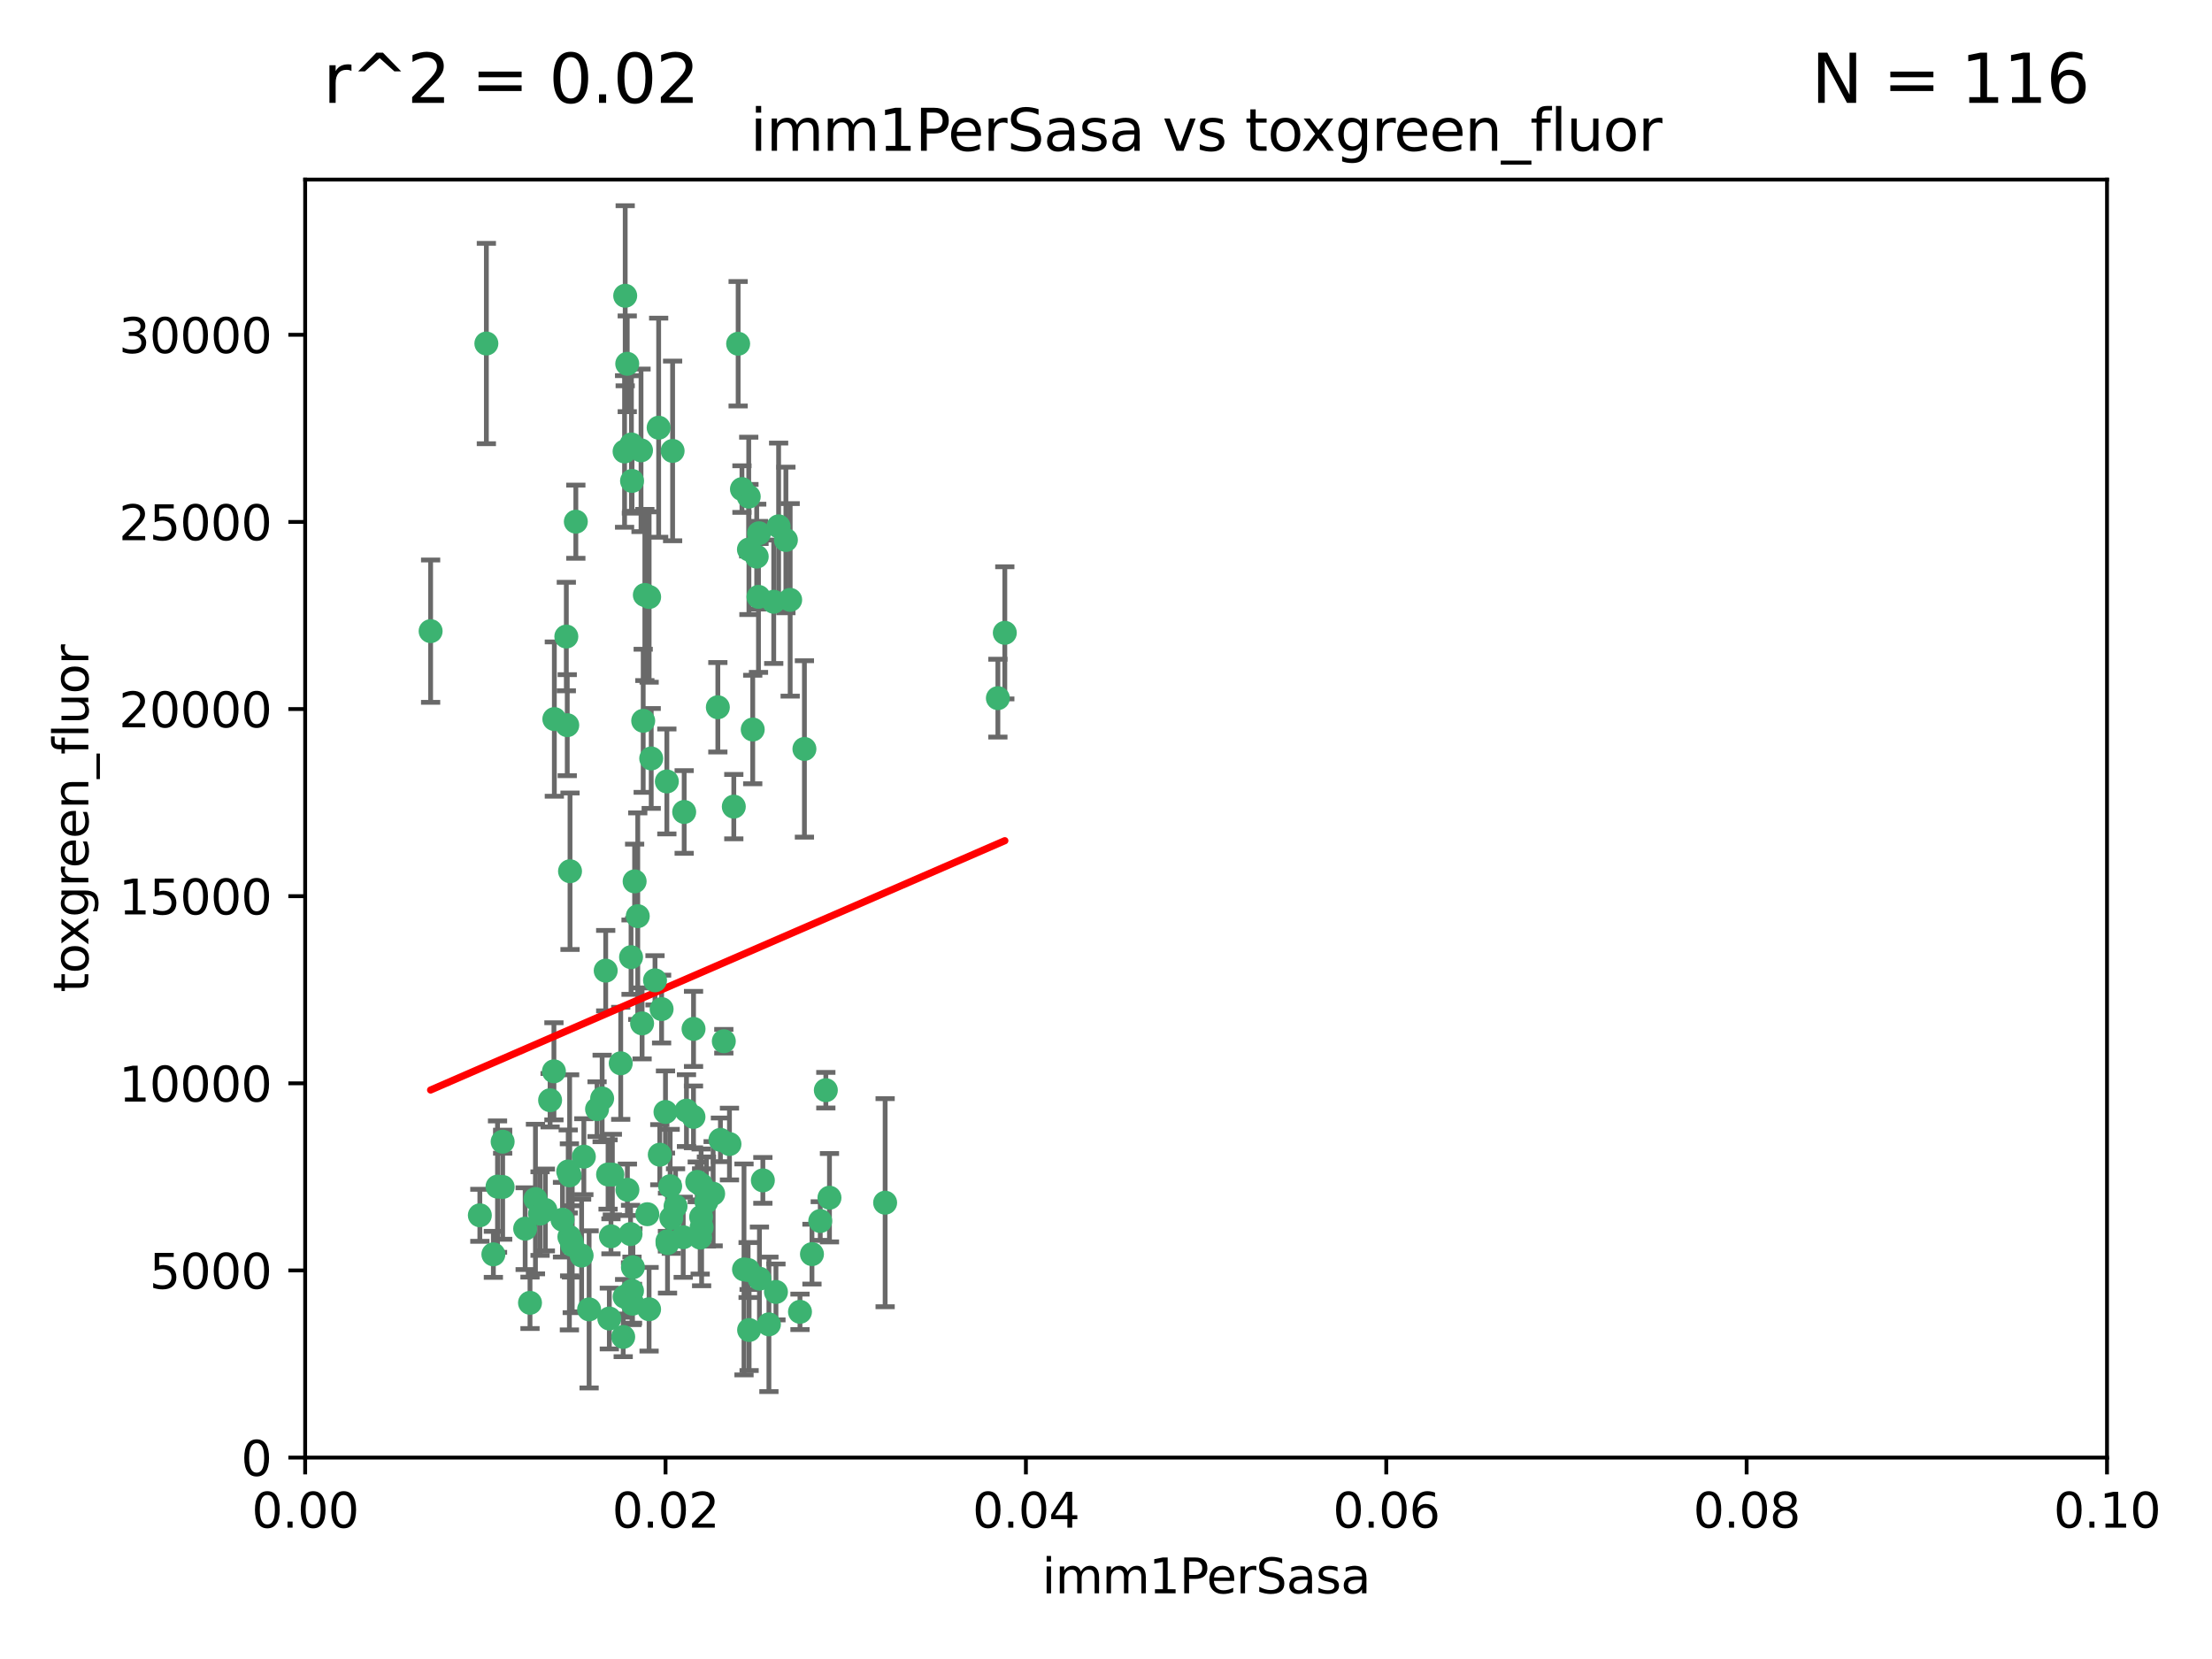 <?xml version="1.0" encoding="utf-8" standalone="no"?>
<!DOCTYPE svg PUBLIC "-//W3C//DTD SVG 1.1//EN"
  "http://www.w3.org/Graphics/SVG/1.1/DTD/svg11.dtd">
<svg xmlns:xlink="http://www.w3.org/1999/xlink" width="460.8pt" height="345.6pt" viewBox="0 0 460.8 345.6" xmlns="http://www.w3.org/2000/svg" version="1.1">
 <defs>
  <style type="text/css">*{stroke-linejoin: round; stroke-linecap: butt}</style>
 </defs>
 <g id="figure_1">
  <g id="patch_1">
   <path d="M 0 345.6 
L 460.8 345.6 
L 460.8 0 
L 0 0 
z
" style="fill: #ffffff"/>
  </g>
  <g id="axes_1">
   <g id="patch_2">
    <path d="M 63.571 303.64 
L 438.93 303.64 
L 438.93 37.411 
L 63.571 37.411 
z
" style="fill: #ffffff"/>
   </g>
   <g id="PathCollection_1">
    <defs>
     <path id="m049cdd923f" d="M 0 1.118 
C 0.297 1.118 0.581 1 0.791 0.791 
C 1 0.581 1.118 0.297 1.118 0 
C 1.118 -0.297 1 -0.581 0.791 -0.791 
C 0.581 -1 0.297 -1.118 0 -1.118 
C -0.297 -1.118 -0.581 -1 -0.791 -0.791 
C -1 -0.581 -1.118 -0.297 -1.118 0 
C -1.118 0.297 -1 0.581 -0.791 0.791 
C -0.581 1 -0.297 1.118 0 1.118 
z
" style="stroke: #3cb371"/>
    </defs>
    <g clip-path="url(#p9cff329732)">
     <use xlink:href="#m049cdd923f" x="101.319" y="71.562" style="fill: #3cb371; stroke: #3cb371"/>
     <use xlink:href="#m049cdd923f" x="89.706" y="131.48" style="fill: #3cb371; stroke: #3cb371"/>
     <use xlink:href="#m049cdd923f" x="156.017" y="114.467" style="fill: #3cb371; stroke: #3cb371"/>
     <use xlink:href="#m049cdd923f" x="137.211" y="89.097" style="fill: #3cb371; stroke: #3cb371"/>
     <use xlink:href="#m049cdd923f" x="119.957" y="108.676" style="fill: #3cb371; stroke: #3cb371"/>
     <use xlink:href="#m049cdd923f" x="169.147" y="261.259" style="fill: #3cb371; stroke: #3cb371"/>
     <use xlink:href="#m049cdd923f" x="130.666" y="75.786" style="fill: #3cb371; stroke: #3cb371"/>
     <use xlink:href="#m049cdd923f" x="161.183" y="125.356" style="fill: #3cb371; stroke: #3cb371"/>
     <use xlink:href="#m049cdd923f" x="130.11" y="94.046" style="fill: #3cb371; stroke: #3cb371"/>
     <use xlink:href="#m049cdd923f" x="167.576" y="156.019" style="fill: #3cb371; stroke: #3cb371"/>
     <use xlink:href="#m049cdd923f" x="149.54" y="147.335" style="fill: #3cb371; stroke: #3cb371"/>
     <use xlink:href="#m049cdd923f" x="164.607" y="124.965" style="fill: #3cb371; stroke: #3cb371"/>
     <use xlink:href="#m049cdd923f" x="140.118" y="93.933" style="fill: #3cb371; stroke: #3cb371"/>
     <use xlink:href="#m049cdd923f" x="157.637" y="115.953" style="fill: #3cb371; stroke: #3cb371"/>
     <use xlink:href="#m049cdd923f" x="162.201" y="109.646" style="fill: #3cb371; stroke: #3cb371"/>
     <use xlink:href="#m049cdd923f" x="155.975" y="103.453" style="fill: #3cb371; stroke: #3cb371"/>
     <use xlink:href="#m049cdd923f" x="133.991" y="150.153" style="fill: #3cb371; stroke: #3cb371"/>
     <use xlink:href="#m049cdd923f" x="133.537" y="93.812" style="fill: #3cb371; stroke: #3cb371"/>
     <use xlink:href="#m049cdd923f" x="135.226" y="124.367" style="fill: #3cb371; stroke: #3cb371"/>
     <use xlink:href="#m049cdd923f" x="131.665" y="100.184" style="fill: #3cb371; stroke: #3cb371"/>
     <use xlink:href="#m049cdd923f" x="131.536" y="92.588" style="fill: #3cb371; stroke: #3cb371"/>
     <use xlink:href="#m049cdd923f" x="102.779" y="261.303" style="fill: #3cb371; stroke: #3cb371"/>
     <use xlink:href="#m049cdd923f" x="104.711" y="237.833" style="fill: #3cb371; stroke: #3cb371"/>
     <use xlink:href="#m049cdd923f" x="118.666" y="244.844" style="fill: #3cb371; stroke: #3cb371"/>
     <use xlink:href="#m049cdd923f" x="154.563" y="101.886" style="fill: #3cb371; stroke: #3cb371"/>
     <use xlink:href="#m049cdd923f" x="158.007" y="124.337" style="fill: #3cb371; stroke: #3cb371"/>
     <use xlink:href="#m049cdd923f" x="153.769" y="71.61" style="fill: #3cb371; stroke: #3cb371"/>
     <use xlink:href="#m049cdd923f" x="118.169" y="151.067" style="fill: #3cb371; stroke: #3cb371"/>
     <use xlink:href="#m049cdd923f" x="126.179" y="202.203" style="fill: #3cb371; stroke: #3cb371"/>
     <use xlink:href="#m049cdd923f" x="136.451" y="204.22" style="fill: #3cb371; stroke: #3cb371"/>
     <use xlink:href="#m049cdd923f" x="146.058" y="246.787" style="fill: #3cb371; stroke: #3cb371"/>
     <use xlink:href="#m049cdd923f" x="158.116" y="111.087" style="fill: #3cb371; stroke: #3cb371"/>
     <use xlink:href="#m049cdd923f" x="163.716" y="112.487" style="fill: #3cb371; stroke: #3cb371"/>
     <use xlink:href="#m049cdd923f" x="130.241" y="61.614" style="fill: #3cb371; stroke: #3cb371"/>
     <use xlink:href="#m049cdd923f" x="138.918" y="162.792" style="fill: #3cb371; stroke: #3cb371"/>
     <use xlink:href="#m049cdd923f" x="130.121" y="270.13" style="fill: #3cb371; stroke: #3cb371"/>
     <use xlink:href="#m049cdd923f" x="112.506" y="252.814" style="fill: #3cb371; stroke: #3cb371"/>
     <use xlink:href="#m049cdd923f" x="207.877" y="145.439" style="fill: #3cb371; stroke: #3cb371"/>
     <use xlink:href="#m049cdd923f" x="127.567" y="244.691" style="fill: #3cb371; stroke: #3cb371"/>
     <use xlink:href="#m049cdd923f" x="104.714" y="247.267" style="fill: #3cb371; stroke: #3cb371"/>
     <use xlink:href="#m049cdd923f" x="148.561" y="248.674" style="fill: #3cb371; stroke: #3cb371"/>
     <use xlink:href="#m049cdd923f" x="209.321" y="131.829" style="fill: #3cb371; stroke: #3cb371"/>
     <use xlink:href="#m049cdd923f" x="134.851" y="252.941" style="fill: #3cb371; stroke: #3cb371"/>
     <use xlink:href="#m049cdd923f" x="119.208" y="259.35" style="fill: #3cb371; stroke: #3cb371"/>
     <use xlink:href="#m049cdd923f" x="137.448" y="240.543" style="fill: #3cb371; stroke: #3cb371"/>
     <use xlink:href="#m049cdd923f" x="127.275" y="257.545" style="fill: #3cb371; stroke: #3cb371"/>
     <use xlink:href="#m049cdd923f" x="117.976" y="132.603" style="fill: #3cb371; stroke: #3cb371"/>
     <use xlink:href="#m049cdd923f" x="155.845" y="264.57" style="fill: #3cb371; stroke: #3cb371"/>
     <use xlink:href="#m049cdd923f" x="152.865" y="168.036" style="fill: #3cb371; stroke: #3cb371"/>
     <use xlink:href="#m049cdd923f" x="114.597" y="229.198" style="fill: #3cb371; stroke: #3cb371"/>
     <use xlink:href="#m049cdd923f" x="99.961" y="253.17" style="fill: #3cb371; stroke: #3cb371"/>
     <use xlink:href="#m049cdd923f" x="110.41" y="271.4" style="fill: #3cb371; stroke: #3cb371"/>
     <use xlink:href="#m049cdd923f" x="132.856" y="190.856" style="fill: #3cb371; stroke: #3cb371"/>
     <use xlink:href="#m049cdd923f" x="113.608" y="252.059" style="fill: #3cb371; stroke: #3cb371"/>
     <use xlink:href="#m049cdd923f" x="111.545" y="249.781" style="fill: #3cb371; stroke: #3cb371"/>
     <use xlink:href="#m049cdd923f" x="103.643" y="247.195" style="fill: #3cb371; stroke: #3cb371"/>
     <use xlink:href="#m049cdd923f" x="131.656" y="268.906" style="fill: #3cb371; stroke: #3cb371"/>
     <use xlink:href="#m049cdd923f" x="119.049" y="258.613" style="fill: #3cb371; stroke: #3cb371"/>
     <use xlink:href="#m049cdd923f" x="131.847" y="263.993" style="fill: #3cb371; stroke: #3cb371"/>
     <use xlink:href="#m049cdd923f" x="109.401" y="255.952" style="fill: #3cb371; stroke: #3cb371"/>
     <use xlink:href="#m049cdd923f" x="129.825" y="278.508" style="fill: #3cb371; stroke: #3cb371"/>
     <use xlink:href="#m049cdd923f" x="140.729" y="251.277" style="fill: #3cb371; stroke: #3cb371"/>
     <use xlink:href="#m049cdd923f" x="131.762" y="271.584" style="fill: #3cb371; stroke: #3cb371"/>
     <use xlink:href="#m049cdd923f" x="166.652" y="273.278" style="fill: #3cb371; stroke: #3cb371"/>
     <use xlink:href="#m049cdd923f" x="129.308" y="221.508" style="fill: #3cb371; stroke: #3cb371"/>
     <use xlink:href="#m049cdd923f" x="154.991" y="264.442" style="fill: #3cb371; stroke: #3cb371"/>
     <use xlink:href="#m049cdd923f" x="151.961" y="238.323" style="fill: #3cb371; stroke: #3cb371"/>
     <use xlink:href="#m049cdd923f" x="147.163" y="250.302" style="fill: #3cb371; stroke: #3cb371"/>
     <use xlink:href="#m049cdd923f" x="150.078" y="237.447" style="fill: #3cb371; stroke: #3cb371"/>
     <use xlink:href="#m049cdd923f" x="133.761" y="213.194" style="fill: #3cb371; stroke: #3cb371"/>
     <use xlink:href="#m049cdd923f" x="126.674" y="244.666" style="fill: #3cb371; stroke: #3cb371"/>
     <use xlink:href="#m049cdd923f" x="158.205" y="266.371" style="fill: #3cb371; stroke: #3cb371"/>
     <use xlink:href="#m049cdd923f" x="143.005" y="231.362" style="fill: #3cb371; stroke: #3cb371"/>
     <use xlink:href="#m049cdd923f" x="139.848" y="253.724" style="fill: #3cb371; stroke: #3cb371"/>
     <use xlink:href="#m049cdd923f" x="146.06" y="253.509" style="fill: #3cb371; stroke: #3cb371"/>
     <use xlink:href="#m049cdd923f" x="156.053" y="277.063" style="fill: #3cb371; stroke: #3cb371"/>
     <use xlink:href="#m049cdd923f" x="118.371" y="244.037" style="fill: #3cb371; stroke: #3cb371"/>
     <use xlink:href="#m049cdd923f" x="150.784" y="216.908" style="fill: #3cb371; stroke: #3cb371"/>
     <use xlink:href="#m049cdd923f" x="146.161" y="255.666" style="fill: #3cb371; stroke: #3cb371"/>
     <use xlink:href="#m049cdd923f" x="137.823" y="210.208" style="fill: #3cb371; stroke: #3cb371"/>
     <use xlink:href="#m049cdd923f" x="117.177" y="254.087" style="fill: #3cb371; stroke: #3cb371"/>
     <use xlink:href="#m049cdd923f" x="156.807" y="151.97" style="fill: #3cb371; stroke: #3cb371"/>
     <use xlink:href="#m049cdd923f" x="131.459" y="199.394" style="fill: #3cb371; stroke: #3cb371"/>
     <use xlink:href="#m049cdd923f" x="118.746" y="181.494" style="fill: #3cb371; stroke: #3cb371"/>
     <use xlink:href="#m049cdd923f" x="139.042" y="258.565" style="fill: #3cb371; stroke: #3cb371"/>
     <use xlink:href="#m049cdd923f" x="144.463" y="232.67" style="fill: #3cb371; stroke: #3cb371"/>
     <use xlink:href="#m049cdd923f" x="145.859" y="257.812" style="fill: #3cb371; stroke: #3cb371"/>
     <use xlink:href="#m049cdd923f" x="132.205" y="183.606" style="fill: #3cb371; stroke: #3cb371"/>
     <use xlink:href="#m049cdd923f" x="130.7" y="247.85" style="fill: #3cb371; stroke: #3cb371"/>
     <use xlink:href="#m049cdd923f" x="122.722" y="272.768" style="fill: #3cb371; stroke: #3cb371"/>
     <use xlink:href="#m049cdd923f" x="131.356" y="257.076" style="fill: #3cb371; stroke: #3cb371"/>
     <use xlink:href="#m049cdd923f" x="115.394" y="223.176" style="fill: #3cb371; stroke: #3cb371"/>
     <use xlink:href="#m049cdd923f" x="121.627" y="240.958" style="fill: #3cb371; stroke: #3cb371"/>
     <use xlink:href="#m049cdd923f" x="126.935" y="274.674" style="fill: #3cb371; stroke: #3cb371"/>
     <use xlink:href="#m049cdd923f" x="170.874" y="254.362" style="fill: #3cb371; stroke: #3cb371"/>
     <use xlink:href="#m049cdd923f" x="118.616" y="257.661" style="fill: #3cb371; stroke: #3cb371"/>
     <use xlink:href="#m049cdd923f" x="124.379" y="231.059" style="fill: #3cb371; stroke: #3cb371"/>
     <use xlink:href="#m049cdd923f" x="160.18" y="275.887" style="fill: #3cb371; stroke: #3cb371"/>
     <use xlink:href="#m049cdd923f" x="144.477" y="214.339" style="fill: #3cb371; stroke: #3cb371"/>
     <use xlink:href="#m049cdd923f" x="115.48" y="149.795" style="fill: #3cb371; stroke: #3cb371"/>
     <use xlink:href="#m049cdd923f" x="161.644" y="269.137" style="fill: #3cb371; stroke: #3cb371"/>
     <use xlink:href="#m049cdd923f" x="121.161" y="261.551" style="fill: #3cb371; stroke: #3cb371"/>
     <use xlink:href="#m049cdd923f" x="135.215" y="272.741" style="fill: #3cb371; stroke: #3cb371"/>
     <use xlink:href="#m049cdd923f" x="134.334" y="123.943" style="fill: #3cb371; stroke: #3cb371"/>
     <use xlink:href="#m049cdd923f" x="142.325" y="257.738" style="fill: #3cb371; stroke: #3cb371"/>
     <use xlink:href="#m049cdd923f" x="138.633" y="231.646" style="fill: #3cb371; stroke: #3cb371"/>
     <use xlink:href="#m049cdd923f" x="139.056" y="258.966" style="fill: #3cb371; stroke: #3cb371"/>
     <use xlink:href="#m049cdd923f" x="142.527" y="169.147" style="fill: #3cb371; stroke: #3cb371"/>
     <use xlink:href="#m049cdd923f" x="158.917" y="245.892" style="fill: #3cb371; stroke: #3cb371"/>
     <use xlink:href="#m049cdd923f" x="139.605" y="247.114" style="fill: #3cb371; stroke: #3cb371"/>
     <use xlink:href="#m049cdd923f" x="145.249" y="246.204" style="fill: #3cb371; stroke: #3cb371"/>
     <use xlink:href="#m049cdd923f" x="125.438" y="228.828" style="fill: #3cb371; stroke: #3cb371"/>
     <use xlink:href="#m049cdd923f" x="172.037" y="227.107" style="fill: #3cb371; stroke: #3cb371"/>
     <use xlink:href="#m049cdd923f" x="135.66" y="157.999" style="fill: #3cb371; stroke: #3cb371"/>
     <use xlink:href="#m049cdd923f" x="184.39" y="250.544" style="fill: #3cb371; stroke: #3cb371"/>
     <use xlink:href="#m049cdd923f" x="172.794" y="249.505" style="fill: #3cb371; stroke: #3cb371"/>
    </g>
   </g>
   <g id="matplotlib.axis_1">
    <g id="xtick_1">
     <g id="line2d_1">
      <defs>
       <path id="mb8a3560b00" d="M 0 0 
L 0 3.5 
" style="stroke: #000000; stroke-width: 0.8"/>
      </defs>
      <g>
       <use xlink:href="#mb8a3560b00" x="63.571" y="303.64" style="stroke: #000000; stroke-width: 0.8"/>
      </g>
     </g>
     <g id="text_1">
      <!-- 0.00 -->
      <g transform="translate(52.438 318.238)scale(0.1 -0.1)">
       <defs>
        <path id="DejaVuSans-30" d="M 2034 4250 
Q 1547 4250 1301 3770 
Q 1056 3291 1056 2328 
Q 1056 1369 1301 889 
Q 1547 409 2034 409 
Q 2525 409 2770 889 
Q 3016 1369 3016 2328 
Q 3016 3291 2770 3770 
Q 2525 4250 2034 4250 
z
M 2034 4750 
Q 2819 4750 3233 4129 
Q 3647 3509 3647 2328 
Q 3647 1150 3233 529 
Q 2819 -91 2034 -91 
Q 1250 -91 836 529 
Q 422 1150 422 2328 
Q 422 3509 836 4129 
Q 1250 4750 2034 4750 
z
" transform="scale(0.016)"/>
        <path id="DejaVuSans-2e" d="M 684 794 
L 1344 794 
L 1344 0 
L 684 0 
L 684 794 
z
" transform="scale(0.016)"/>
       </defs>
       <use xlink:href="#DejaVuSans-30"/>
       <use xlink:href="#DejaVuSans-2e" x="63.623"/>
       <use xlink:href="#DejaVuSans-30" x="95.41"/>
       <use xlink:href="#DejaVuSans-30" x="159.033"/>
      </g>
     </g>
    </g>
    <g id="xtick_2">
     <g id="line2d_2">
      <g>
       <use xlink:href="#mb8a3560b00" x="138.643" y="303.64" style="stroke: #000000; stroke-width: 0.8"/>
      </g>
     </g>
     <g id="text_2">
      <!-- 0.02 -->
      <g transform="translate(127.51 318.238)scale(0.1 -0.1)">
       <defs>
        <path id="DejaVuSans-32" d="M 1228 531 
L 3431 531 
L 3431 0 
L 469 0 
L 469 531 
Q 828 903 1448 1529 
Q 2069 2156 2228 2338 
Q 2531 2678 2651 2914 
Q 2772 3150 2772 3378 
Q 2772 3750 2511 3984 
Q 2250 4219 1831 4219 
Q 1534 4219 1204 4116 
Q 875 4013 500 3803 
L 500 4441 
Q 881 4594 1212 4672 
Q 1544 4750 1819 4750 
Q 2544 4750 2975 4387 
Q 3406 4025 3406 3419 
Q 3406 3131 3298 2873 
Q 3191 2616 2906 2266 
Q 2828 2175 2409 1742 
Q 1991 1309 1228 531 
z
" transform="scale(0.016)"/>
       </defs>
       <use xlink:href="#DejaVuSans-30"/>
       <use xlink:href="#DejaVuSans-2e" x="63.623"/>
       <use xlink:href="#DejaVuSans-30" x="95.41"/>
       <use xlink:href="#DejaVuSans-32" x="159.033"/>
      </g>
     </g>
    </g>
    <g id="xtick_3">
     <g id="line2d_3">
      <g>
       <use xlink:href="#mb8a3560b00" x="213.715" y="303.64" style="stroke: #000000; stroke-width: 0.8"/>
      </g>
     </g>
     <g id="text_3">
      <!-- 0.04 -->
      <g transform="translate(202.582 318.238)scale(0.1 -0.1)">
       <defs>
        <path id="DejaVuSans-34" d="M 2419 4116 
L 825 1625 
L 2419 1625 
L 2419 4116 
z
M 2253 4666 
L 3047 4666 
L 3047 1625 
L 3713 1625 
L 3713 1100 
L 3047 1100 
L 3047 0 
L 2419 0 
L 2419 1100 
L 313 1100 
L 313 1709 
L 2253 4666 
z
" transform="scale(0.016)"/>
       </defs>
       <use xlink:href="#DejaVuSans-30"/>
       <use xlink:href="#DejaVuSans-2e" x="63.623"/>
       <use xlink:href="#DejaVuSans-30" x="95.41"/>
       <use xlink:href="#DejaVuSans-34" x="159.033"/>
      </g>
     </g>
    </g>
    <g id="xtick_4">
     <g id="line2d_4">
      <g>
       <use xlink:href="#mb8a3560b00" x="288.786" y="303.64" style="stroke: #000000; stroke-width: 0.8"/>
      </g>
     </g>
     <g id="text_4">
      <!-- 0.06 -->
      <g transform="translate(277.654 318.238)scale(0.1 -0.1)">
       <defs>
        <path id="DejaVuSans-36" d="M 2113 2584 
Q 1688 2584 1439 2293 
Q 1191 2003 1191 1497 
Q 1191 994 1439 701 
Q 1688 409 2113 409 
Q 2538 409 2786 701 
Q 3034 994 3034 1497 
Q 3034 2003 2786 2293 
Q 2538 2584 2113 2584 
z
M 3366 4563 
L 3366 3988 
Q 3128 4100 2886 4159 
Q 2644 4219 2406 4219 
Q 1781 4219 1451 3797 
Q 1122 3375 1075 2522 
Q 1259 2794 1537 2939 
Q 1816 3084 2150 3084 
Q 2853 3084 3261 2657 
Q 3669 2231 3669 1497 
Q 3669 778 3244 343 
Q 2819 -91 2113 -91 
Q 1303 -91 875 529 
Q 447 1150 447 2328 
Q 447 3434 972 4092 
Q 1497 4750 2381 4750 
Q 2619 4750 2861 4703 
Q 3103 4656 3366 4563 
z
" transform="scale(0.016)"/>
       </defs>
       <use xlink:href="#DejaVuSans-30"/>
       <use xlink:href="#DejaVuSans-2e" x="63.623"/>
       <use xlink:href="#DejaVuSans-30" x="95.41"/>
       <use xlink:href="#DejaVuSans-36" x="159.033"/>
      </g>
     </g>
    </g>
    <g id="xtick_5">
     <g id="line2d_5">
      <g>
       <use xlink:href="#mb8a3560b00" x="363.858" y="303.64" style="stroke: #000000; stroke-width: 0.8"/>
      </g>
     </g>
     <g id="text_5">
      <!-- 0.08 -->
      <g transform="translate(352.725 318.238)scale(0.1 -0.1)">
       <defs>
        <path id="DejaVuSans-38" d="M 2034 2216 
Q 1584 2216 1326 1975 
Q 1069 1734 1069 1313 
Q 1069 891 1326 650 
Q 1584 409 2034 409 
Q 2484 409 2743 651 
Q 3003 894 3003 1313 
Q 3003 1734 2745 1975 
Q 2488 2216 2034 2216 
z
M 1403 2484 
Q 997 2584 770 2862 
Q 544 3141 544 3541 
Q 544 4100 942 4425 
Q 1341 4750 2034 4750 
Q 2731 4750 3128 4425 
Q 3525 4100 3525 3541 
Q 3525 3141 3298 2862 
Q 3072 2584 2669 2484 
Q 3125 2378 3379 2068 
Q 3634 1759 3634 1313 
Q 3634 634 3220 271 
Q 2806 -91 2034 -91 
Q 1263 -91 848 271 
Q 434 634 434 1313 
Q 434 1759 690 2068 
Q 947 2378 1403 2484 
z
M 1172 3481 
Q 1172 3119 1398 2916 
Q 1625 2713 2034 2713 
Q 2441 2713 2670 2916 
Q 2900 3119 2900 3481 
Q 2900 3844 2670 4047 
Q 2441 4250 2034 4250 
Q 1625 4250 1398 4047 
Q 1172 3844 1172 3481 
z
" transform="scale(0.016)"/>
       </defs>
       <use xlink:href="#DejaVuSans-30"/>
       <use xlink:href="#DejaVuSans-2e" x="63.623"/>
       <use xlink:href="#DejaVuSans-30" x="95.41"/>
       <use xlink:href="#DejaVuSans-38" x="159.033"/>
      </g>
     </g>
    </g>
    <g id="xtick_6">
     <g id="line2d_6">
      <g>
       <use xlink:href="#mb8a3560b00" x="438.93" y="303.64" style="stroke: #000000; stroke-width: 0.8"/>
      </g>
     </g>
     <g id="text_6">
      <!-- 0.10 -->
      <g transform="translate(427.797 318.238)scale(0.1 -0.1)">
       <defs>
        <path id="DejaVuSans-31" d="M 794 531 
L 1825 531 
L 1825 4091 
L 703 3866 
L 703 4441 
L 1819 4666 
L 2450 4666 
L 2450 531 
L 3481 531 
L 3481 0 
L 794 0 
L 794 531 
z
" transform="scale(0.016)"/>
       </defs>
       <use xlink:href="#DejaVuSans-30"/>
       <use xlink:href="#DejaVuSans-2e" x="63.623"/>
       <use xlink:href="#DejaVuSans-31" x="95.41"/>
       <use xlink:href="#DejaVuSans-30" x="159.033"/>
      </g>
     </g>
    </g>
    <g id="text_7">
     <!-- imm1PerSasa -->
     <g transform="translate(217.067 331.917)scale(0.1 -0.1)">
      <defs>
       <path id="DejaVuSans-69" d="M 603 3500 
L 1178 3500 
L 1178 0 
L 603 0 
L 603 3500 
z
M 603 4863 
L 1178 4863 
L 1178 4134 
L 603 4134 
L 603 4863 
z
" transform="scale(0.016)"/>
       <path id="DejaVuSans-6d" d="M 3328 2828 
Q 3544 3216 3844 3400 
Q 4144 3584 4550 3584 
Q 5097 3584 5394 3201 
Q 5691 2819 5691 2113 
L 5691 0 
L 5113 0 
L 5113 2094 
Q 5113 2597 4934 2840 
Q 4756 3084 4391 3084 
Q 3944 3084 3684 2787 
Q 3425 2491 3425 1978 
L 3425 0 
L 2847 0 
L 2847 2094 
Q 2847 2600 2669 2842 
Q 2491 3084 2119 3084 
Q 1678 3084 1418 2786 
Q 1159 2488 1159 1978 
L 1159 0 
L 581 0 
L 581 3500 
L 1159 3500 
L 1159 2956 
Q 1356 3278 1631 3431 
Q 1906 3584 2284 3584 
Q 2666 3584 2933 3390 
Q 3200 3197 3328 2828 
z
" transform="scale(0.016)"/>
       <path id="DejaVuSans-50" d="M 1259 4147 
L 1259 2394 
L 2053 2394 
Q 2494 2394 2734 2622 
Q 2975 2850 2975 3272 
Q 2975 3691 2734 3919 
Q 2494 4147 2053 4147 
L 1259 4147 
z
M 628 4666 
L 2053 4666 
Q 2838 4666 3239 4311 
Q 3641 3956 3641 3272 
Q 3641 2581 3239 2228 
Q 2838 1875 2053 1875 
L 1259 1875 
L 1259 0 
L 628 0 
L 628 4666 
z
" transform="scale(0.016)"/>
       <path id="DejaVuSans-65" d="M 3597 1894 
L 3597 1613 
L 953 1613 
Q 991 1019 1311 708 
Q 1631 397 2203 397 
Q 2534 397 2845 478 
Q 3156 559 3463 722 
L 3463 178 
Q 3153 47 2828 -22 
Q 2503 -91 2169 -91 
Q 1331 -91 842 396 
Q 353 884 353 1716 
Q 353 2575 817 3079 
Q 1281 3584 2069 3584 
Q 2775 3584 3186 3129 
Q 3597 2675 3597 1894 
z
M 3022 2063 
Q 3016 2534 2758 2815 
Q 2500 3097 2075 3097 
Q 1594 3097 1305 2825 
Q 1016 2553 972 2059 
L 3022 2063 
z
" transform="scale(0.016)"/>
       <path id="DejaVuSans-72" d="M 2631 2963 
Q 2534 3019 2420 3045 
Q 2306 3072 2169 3072 
Q 1681 3072 1420 2755 
Q 1159 2438 1159 1844 
L 1159 0 
L 581 0 
L 581 3500 
L 1159 3500 
L 1159 2956 
Q 1341 3275 1631 3429 
Q 1922 3584 2338 3584 
Q 2397 3584 2469 3576 
Q 2541 3569 2628 3553 
L 2631 2963 
z
" transform="scale(0.016)"/>
       <path id="DejaVuSans-53" d="M 3425 4513 
L 3425 3897 
Q 3066 4069 2747 4153 
Q 2428 4238 2131 4238 
Q 1616 4238 1336 4038 
Q 1056 3838 1056 3469 
Q 1056 3159 1242 3001 
Q 1428 2844 1947 2747 
L 2328 2669 
Q 3034 2534 3370 2195 
Q 3706 1856 3706 1288 
Q 3706 609 3251 259 
Q 2797 -91 1919 -91 
Q 1588 -91 1214 -16 
Q 841 59 441 206 
L 441 856 
Q 825 641 1194 531 
Q 1563 422 1919 422 
Q 2459 422 2753 634 
Q 3047 847 3047 1241 
Q 3047 1584 2836 1778 
Q 2625 1972 2144 2069 
L 1759 2144 
Q 1053 2284 737 2584 
Q 422 2884 422 3419 
Q 422 4038 858 4394 
Q 1294 4750 2059 4750 
Q 2388 4750 2728 4690 
Q 3069 4631 3425 4513 
z
" transform="scale(0.016)"/>
       <path id="DejaVuSans-61" d="M 2194 1759 
Q 1497 1759 1228 1600 
Q 959 1441 959 1056 
Q 959 750 1161 570 
Q 1363 391 1709 391 
Q 2188 391 2477 730 
Q 2766 1069 2766 1631 
L 2766 1759 
L 2194 1759 
z
M 3341 1997 
L 3341 0 
L 2766 0 
L 2766 531 
Q 2569 213 2275 61 
Q 1981 -91 1556 -91 
Q 1019 -91 701 211 
Q 384 513 384 1019 
Q 384 1609 779 1909 
Q 1175 2209 1959 2209 
L 2766 2209 
L 2766 2266 
Q 2766 2663 2505 2880 
Q 2244 3097 1772 3097 
Q 1472 3097 1187 3025 
Q 903 2953 641 2809 
L 641 3341 
Q 956 3463 1253 3523 
Q 1550 3584 1831 3584 
Q 2591 3584 2966 3190 
Q 3341 2797 3341 1997 
z
" transform="scale(0.016)"/>
       <path id="DejaVuSans-73" d="M 2834 3397 
L 2834 2853 
Q 2591 2978 2328 3040 
Q 2066 3103 1784 3103 
Q 1356 3103 1142 2972 
Q 928 2841 928 2578 
Q 928 2378 1081 2264 
Q 1234 2150 1697 2047 
L 1894 2003 
Q 2506 1872 2764 1633 
Q 3022 1394 3022 966 
Q 3022 478 2636 193 
Q 2250 -91 1575 -91 
Q 1294 -91 989 -36 
Q 684 19 347 128 
L 347 722 
Q 666 556 975 473 
Q 1284 391 1588 391 
Q 1994 391 2212 530 
Q 2431 669 2431 922 
Q 2431 1156 2273 1281 
Q 2116 1406 1581 1522 
L 1381 1569 
Q 847 1681 609 1914 
Q 372 2147 372 2553 
Q 372 3047 722 3315 
Q 1072 3584 1716 3584 
Q 2034 3584 2315 3537 
Q 2597 3491 2834 3397 
z
" transform="scale(0.016)"/>
      </defs>
      <use xlink:href="#DejaVuSans-69"/>
      <use xlink:href="#DejaVuSans-6d" x="27.783"/>
      <use xlink:href="#DejaVuSans-6d" x="125.195"/>
      <use xlink:href="#DejaVuSans-31" x="222.607"/>
      <use xlink:href="#DejaVuSans-50" x="286.23"/>
      <use xlink:href="#DejaVuSans-65" x="342.908"/>
      <use xlink:href="#DejaVuSans-72" x="404.432"/>
      <use xlink:href="#DejaVuSans-53" x="445.545"/>
      <use xlink:href="#DejaVuSans-61" x="509.021"/>
      <use xlink:href="#DejaVuSans-73" x="570.301"/>
      <use xlink:href="#DejaVuSans-61" x="622.4"/>
     </g>
    </g>
   </g>
   <g id="matplotlib.axis_2">
    <g id="ytick_1">
     <g id="line2d_7">
      <defs>
       <path id="m87738dd11a" d="M 0 0 
L -3.5 0 
" style="stroke: #000000; stroke-width: 0.8"/>
      </defs>
      <g>
       <use xlink:href="#m87738dd11a" x="63.571" y="303.64" style="stroke: #000000; stroke-width: 0.8"/>
      </g>
     </g>
     <g id="text_8">
      <!-- 0 -->
      <g transform="translate(50.209 307.439)scale(0.1 -0.1)">
       <use xlink:href="#DejaVuSans-30"/>
      </g>
     </g>
    </g>
    <g id="ytick_2">
     <g id="line2d_8">
      <g>
       <use xlink:href="#m87738dd11a" x="63.571" y="264.657" style="stroke: #000000; stroke-width: 0.8"/>
      </g>
     </g>
     <g id="text_9">
      <!-- 5000 -->
      <g transform="translate(31.121 268.457)scale(0.1 -0.1)">
       <defs>
        <path id="DejaVuSans-35" d="M 691 4666 
L 3169 4666 
L 3169 4134 
L 1269 4134 
L 1269 2991 
Q 1406 3038 1543 3061 
Q 1681 3084 1819 3084 
Q 2600 3084 3056 2656 
Q 3513 2228 3513 1497 
Q 3513 744 3044 326 
Q 2575 -91 1722 -91 
Q 1428 -91 1123 -41 
Q 819 9 494 109 
L 494 744 
Q 775 591 1075 516 
Q 1375 441 1709 441 
Q 2250 441 2565 725 
Q 2881 1009 2881 1497 
Q 2881 1984 2565 2268 
Q 2250 2553 1709 2553 
Q 1456 2553 1204 2497 
Q 953 2441 691 2322 
L 691 4666 
z
" transform="scale(0.016)"/>
       </defs>
       <use xlink:href="#DejaVuSans-35"/>
       <use xlink:href="#DejaVuSans-30" x="63.623"/>
       <use xlink:href="#DejaVuSans-30" x="127.246"/>
       <use xlink:href="#DejaVuSans-30" x="190.869"/>
      </g>
     </g>
    </g>
    <g id="ytick_3">
     <g id="line2d_9">
      <g>
       <use xlink:href="#m87738dd11a" x="63.571" y="225.675" style="stroke: #000000; stroke-width: 0.8"/>
      </g>
     </g>
     <g id="text_10">
      <!-- 10000 -->
      <g transform="translate(24.759 229.474)scale(0.1 -0.1)">
       <use xlink:href="#DejaVuSans-31"/>
       <use xlink:href="#DejaVuSans-30" x="63.623"/>
       <use xlink:href="#DejaVuSans-30" x="127.246"/>
       <use xlink:href="#DejaVuSans-30" x="190.869"/>
       <use xlink:href="#DejaVuSans-30" x="254.492"/>
      </g>
     </g>
    </g>
    <g id="ytick_4">
     <g id="line2d_10">
      <g>
       <use xlink:href="#m87738dd11a" x="63.571" y="186.692" style="stroke: #000000; stroke-width: 0.8"/>
      </g>
     </g>
     <g id="text_11">
      <!-- 15000 -->
      <g transform="translate(24.759 190.492)scale(0.1 -0.1)">
       <use xlink:href="#DejaVuSans-31"/>
       <use xlink:href="#DejaVuSans-35" x="63.623"/>
       <use xlink:href="#DejaVuSans-30" x="127.246"/>
       <use xlink:href="#DejaVuSans-30" x="190.869"/>
       <use xlink:href="#DejaVuSans-30" x="254.492"/>
      </g>
     </g>
    </g>
    <g id="ytick_5">
     <g id="line2d_11">
      <g>
       <use xlink:href="#m87738dd11a" x="63.571" y="147.71" style="stroke: #000000; stroke-width: 0.8"/>
      </g>
     </g>
     <g id="text_12">
      <!-- 20000 -->
      <g transform="translate(24.759 151.509)scale(0.1 -0.1)">
       <use xlink:href="#DejaVuSans-32"/>
       <use xlink:href="#DejaVuSans-30" x="63.623"/>
       <use xlink:href="#DejaVuSans-30" x="127.246"/>
       <use xlink:href="#DejaVuSans-30" x="190.869"/>
       <use xlink:href="#DejaVuSans-30" x="254.492"/>
      </g>
     </g>
    </g>
    <g id="ytick_6">
     <g id="line2d_12">
      <g>
       <use xlink:href="#m87738dd11a" x="63.571" y="108.727" style="stroke: #000000; stroke-width: 0.8"/>
      </g>
     </g>
     <g id="text_13">
      <!-- 25000 -->
      <g transform="translate(24.759 112.527)scale(0.1 -0.1)">
       <use xlink:href="#DejaVuSans-32"/>
       <use xlink:href="#DejaVuSans-35" x="63.623"/>
       <use xlink:href="#DejaVuSans-30" x="127.246"/>
       <use xlink:href="#DejaVuSans-30" x="190.869"/>
       <use xlink:href="#DejaVuSans-30" x="254.492"/>
      </g>
     </g>
    </g>
    <g id="ytick_7">
     <g id="line2d_13">
      <g>
       <use xlink:href="#m87738dd11a" x="63.571" y="69.745" style="stroke: #000000; stroke-width: 0.8"/>
      </g>
     </g>
     <g id="text_14">
      <!-- 30000 -->
      <g transform="translate(24.759 73.544)scale(0.1 -0.1)">
       <defs>
        <path id="DejaVuSans-33" d="M 2597 2516 
Q 3050 2419 3304 2112 
Q 3559 1806 3559 1356 
Q 3559 666 3084 287 
Q 2609 -91 1734 -91 
Q 1441 -91 1130 -33 
Q 819 25 488 141 
L 488 750 
Q 750 597 1062 519 
Q 1375 441 1716 441 
Q 2309 441 2620 675 
Q 2931 909 2931 1356 
Q 2931 1769 2642 2001 
Q 2353 2234 1838 2234 
L 1294 2234 
L 1294 2753 
L 1863 2753 
Q 2328 2753 2575 2939 
Q 2822 3125 2822 3475 
Q 2822 3834 2567 4026 
Q 2313 4219 1838 4219 
Q 1578 4219 1281 4162 
Q 984 4106 628 3988 
L 628 4550 
Q 988 4650 1302 4700 
Q 1616 4750 1894 4750 
Q 2613 4750 3031 4423 
Q 3450 4097 3450 3541 
Q 3450 3153 3228 2886 
Q 3006 2619 2597 2516 
z
" transform="scale(0.016)"/>
       </defs>
       <use xlink:href="#DejaVuSans-33"/>
       <use xlink:href="#DejaVuSans-30" x="63.623"/>
       <use xlink:href="#DejaVuSans-30" x="127.246"/>
       <use xlink:href="#DejaVuSans-30" x="190.869"/>
       <use xlink:href="#DejaVuSans-30" x="254.492"/>
      </g>
     </g>
    </g>
    <g id="text_15">
     <!-- toxgreen_fluor -->
     <g transform="translate(18.401 206.72)rotate(-90)scale(0.1 -0.1)">
      <defs>
       <path id="DejaVuSans-74" d="M 1172 4494 
L 1172 3500 
L 2356 3500 
L 2356 3053 
L 1172 3053 
L 1172 1153 
Q 1172 725 1289 603 
Q 1406 481 1766 481 
L 2356 481 
L 2356 0 
L 1766 0 
Q 1100 0 847 248 
Q 594 497 594 1153 
L 594 3053 
L 172 3053 
L 172 3500 
L 594 3500 
L 594 4494 
L 1172 4494 
z
" transform="scale(0.016)"/>
       <path id="DejaVuSans-6f" d="M 1959 3097 
Q 1497 3097 1228 2736 
Q 959 2375 959 1747 
Q 959 1119 1226 758 
Q 1494 397 1959 397 
Q 2419 397 2687 759 
Q 2956 1122 2956 1747 
Q 2956 2369 2687 2733 
Q 2419 3097 1959 3097 
z
M 1959 3584 
Q 2709 3584 3137 3096 
Q 3566 2609 3566 1747 
Q 3566 888 3137 398 
Q 2709 -91 1959 -91 
Q 1206 -91 779 398 
Q 353 888 353 1747 
Q 353 2609 779 3096 
Q 1206 3584 1959 3584 
z
" transform="scale(0.016)"/>
       <path id="DejaVuSans-78" d="M 3513 3500 
L 2247 1797 
L 3578 0 
L 2900 0 
L 1881 1375 
L 863 0 
L 184 0 
L 1544 1831 
L 300 3500 
L 978 3500 
L 1906 2253 
L 2834 3500 
L 3513 3500 
z
" transform="scale(0.016)"/>
       <path id="DejaVuSans-67" d="M 2906 1791 
Q 2906 2416 2648 2759 
Q 2391 3103 1925 3103 
Q 1463 3103 1205 2759 
Q 947 2416 947 1791 
Q 947 1169 1205 825 
Q 1463 481 1925 481 
Q 2391 481 2648 825 
Q 2906 1169 2906 1791 
z
M 3481 434 
Q 3481 -459 3084 -895 
Q 2688 -1331 1869 -1331 
Q 1566 -1331 1297 -1286 
Q 1028 -1241 775 -1147 
L 775 -588 
Q 1028 -725 1275 -790 
Q 1522 -856 1778 -856 
Q 2344 -856 2625 -561 
Q 2906 -266 2906 331 
L 2906 616 
Q 2728 306 2450 153 
Q 2172 0 1784 0 
Q 1141 0 747 490 
Q 353 981 353 1791 
Q 353 2603 747 3093 
Q 1141 3584 1784 3584 
Q 2172 3584 2450 3431 
Q 2728 3278 2906 2969 
L 2906 3500 
L 3481 3500 
L 3481 434 
z
" transform="scale(0.016)"/>
       <path id="DejaVuSans-6e" d="M 3513 2113 
L 3513 0 
L 2938 0 
L 2938 2094 
Q 2938 2591 2744 2837 
Q 2550 3084 2163 3084 
Q 1697 3084 1428 2787 
Q 1159 2491 1159 1978 
L 1159 0 
L 581 0 
L 581 3500 
L 1159 3500 
L 1159 2956 
Q 1366 3272 1645 3428 
Q 1925 3584 2291 3584 
Q 2894 3584 3203 3211 
Q 3513 2838 3513 2113 
z
" transform="scale(0.016)"/>
       <path id="DejaVuSans-5f" d="M 3263 -1063 
L 3263 -1509 
L -63 -1509 
L -63 -1063 
L 3263 -1063 
z
" transform="scale(0.016)"/>
       <path id="DejaVuSans-66" d="M 2375 4863 
L 2375 4384 
L 1825 4384 
Q 1516 4384 1395 4259 
Q 1275 4134 1275 3809 
L 1275 3500 
L 2222 3500 
L 2222 3053 
L 1275 3053 
L 1275 0 
L 697 0 
L 697 3053 
L 147 3053 
L 147 3500 
L 697 3500 
L 697 3744 
Q 697 4328 969 4595 
Q 1241 4863 1831 4863 
L 2375 4863 
z
" transform="scale(0.016)"/>
       <path id="DejaVuSans-6c" d="M 603 4863 
L 1178 4863 
L 1178 0 
L 603 0 
L 603 4863 
z
" transform="scale(0.016)"/>
       <path id="DejaVuSans-75" d="M 544 1381 
L 544 3500 
L 1119 3500 
L 1119 1403 
Q 1119 906 1312 657 
Q 1506 409 1894 409 
Q 2359 409 2629 706 
Q 2900 1003 2900 1516 
L 2900 3500 
L 3475 3500 
L 3475 0 
L 2900 0 
L 2900 538 
Q 2691 219 2414 64 
Q 2138 -91 1772 -91 
Q 1169 -91 856 284 
Q 544 659 544 1381 
z
M 1991 3584 
L 1991 3584 
z
" transform="scale(0.016)"/>
      </defs>
      <use xlink:href="#DejaVuSans-74"/>
      <use xlink:href="#DejaVuSans-6f" x="39.209"/>
      <use xlink:href="#DejaVuSans-78" x="97.266"/>
      <use xlink:href="#DejaVuSans-67" x="156.445"/>
      <use xlink:href="#DejaVuSans-72" x="219.922"/>
      <use xlink:href="#DejaVuSans-65" x="258.785"/>
      <use xlink:href="#DejaVuSans-65" x="320.309"/>
      <use xlink:href="#DejaVuSans-6e" x="381.832"/>
      <use xlink:href="#DejaVuSans-5f" x="445.211"/>
      <use xlink:href="#DejaVuSans-66" x="495.211"/>
      <use xlink:href="#DejaVuSans-6c" x="530.416"/>
      <use xlink:href="#DejaVuSans-75" x="558.199"/>
      <use xlink:href="#DejaVuSans-6f" x="621.578"/>
      <use xlink:href="#DejaVuSans-72" x="682.76"/>
     </g>
    </g>
   </g>
   <g id="LineCollection_1">
    <path d="M 101.319 92.434 
L 101.319 50.691 
" clip-path="url(#p9cff329732)" style="fill: none; stroke: #696969"/>
    <path d="M 89.706 146.307 
L 89.706 116.654 
" clip-path="url(#p9cff329732)" style="fill: none; stroke: #696969"/>
    <path d="M 156.017 128.017 
L 156.017 100.917 
" clip-path="url(#p9cff329732)" style="fill: none; stroke: #696969"/>
    <path d="M 137.211 111.917 
L 137.211 66.277 
" clip-path="url(#p9cff329732)" style="fill: none; stroke: #696969"/>
    <path d="M 119.957 116.296 
L 119.957 101.057 
" clip-path="url(#p9cff329732)" style="fill: none; stroke: #696969"/>
    <path d="M 169.147 267.49 
L 169.147 255.028 
" clip-path="url(#p9cff329732)" style="fill: none; stroke: #696969"/>
    <path d="M 130.666 85.756 
L 130.666 65.815 
" clip-path="url(#p9cff329732)" style="fill: none; stroke: #696969"/>
    <path d="M 161.183 138.211 
L 161.183 112.501 
" clip-path="url(#p9cff329732)" style="fill: none; stroke: #696969"/>
    <path d="M 130.11 109.836 
L 130.11 78.257 
" clip-path="url(#p9cff329732)" style="fill: none; stroke: #696969"/>
    <path d="M 167.576 174.39 
L 167.576 137.647 
" clip-path="url(#p9cff329732)" style="fill: none; stroke: #696969"/>
    <path d="M 149.54 156.65 
L 149.54 138.02 
" clip-path="url(#p9cff329732)" style="fill: none; stroke: #696969"/>
    <path d="M 164.607 145.018 
L 164.607 104.912 
" clip-path="url(#p9cff329732)" style="fill: none; stroke: #696969"/>
    <path d="M 140.118 112.649 
L 140.118 75.218 
" clip-path="url(#p9cff329732)" style="fill: none; stroke: #696969"/>
    <path d="M 157.637 126.872 
L 157.637 105.035 
" clip-path="url(#p9cff329732)" style="fill: none; stroke: #696969"/>
    <path d="M 162.201 126.988 
L 162.201 92.305 
" clip-path="url(#p9cff329732)" style="fill: none; stroke: #696969"/>
    <path d="M 155.975 115.826 
L 155.975 91.08 
" clip-path="url(#p9cff329732)" style="fill: none; stroke: #696969"/>
    <path d="M 133.991 165.057 
L 133.991 135.25 
" clip-path="url(#p9cff329732)" style="fill: none; stroke: #696969"/>
    <path d="M 133.537 110.745 
L 133.537 76.878 
" clip-path="url(#p9cff329732)" style="fill: none; stroke: #696969"/>
    <path d="M 135.226 142.114 
L 135.226 106.621 
" clip-path="url(#p9cff329732)" style="fill: none; stroke: #696969"/>
    <path d="M 131.665 106.525 
L 131.665 93.844 
" clip-path="url(#p9cff329732)" style="fill: none; stroke: #696969"/>
    <path d="M 131.536 106.902 
L 131.536 78.274 
" clip-path="url(#p9cff329732)" style="fill: none; stroke: #696969"/>
    <path d="M 102.779 266.097 
L 102.779 256.51 
" clip-path="url(#p9cff329732)" style="fill: none; stroke: #696969"/>
    <path d="M 104.711 240.234 
L 104.711 235.431 
" clip-path="url(#p9cff329732)" style="fill: none; stroke: #696969"/>
    <path d="M 118.666 265.789 
L 118.666 223.9 
" clip-path="url(#p9cff329732)" style="fill: none; stroke: #696969"/>
    <path d="M 154.563 106.741 
L 154.563 97.032 
" clip-path="url(#p9cff329732)" style="fill: none; stroke: #696969"/>
    <path d="M 158.007 140.07 
L 158.007 108.604 
" clip-path="url(#p9cff329732)" style="fill: none; stroke: #696969"/>
    <path d="M 153.769 84.576 
L 153.769 58.645 
" clip-path="url(#p9cff329732)" style="fill: none; stroke: #696969"/>
    <path d="M 118.169 161.588 
L 118.169 140.547 
" clip-path="url(#p9cff329732)" style="fill: none; stroke: #696969"/>
    <path d="M 126.179 210.579 
L 126.179 193.826 
" clip-path="url(#p9cff329732)" style="fill: none; stroke: #696969"/>
    <path d="M 136.451 209.352 
L 136.451 199.087 
" clip-path="url(#p9cff329732)" style="fill: none; stroke: #696969"/>
    <path d="M 146.058 254.215 
L 146.058 239.358 
" clip-path="url(#p9cff329732)" style="fill: none; stroke: #696969"/>
    <path d="M 158.116 113.226 
L 158.116 108.949 
" clip-path="url(#p9cff329732)" style="fill: none; stroke: #696969"/>
    <path d="M 163.716 127.655 
L 163.716 97.319 
" clip-path="url(#p9cff329732)" style="fill: none; stroke: #696969"/>
    <path d="M 130.241 80.373 
L 130.241 42.855 
" clip-path="url(#p9cff329732)" style="fill: none; stroke: #696969"/>
    <path d="M 138.918 173.718 
L 138.918 151.865 
" clip-path="url(#p9cff329732)" style="fill: none; stroke: #696969"/>
    <path d="M 130.121 273.73 
L 130.121 266.53 
" clip-path="url(#p9cff329732)" style="fill: none; stroke: #696969"/>
    <path d="M 112.506 261.522 
L 112.506 244.105 
" clip-path="url(#p9cff329732)" style="fill: none; stroke: #696969"/>
    <path d="M 207.877 153.546 
L 207.877 137.331 
" clip-path="url(#p9cff329732)" style="fill: none; stroke: #696969"/>
    <path d="M 127.567 253.088 
L 127.567 236.294 
" clip-path="url(#p9cff329732)" style="fill: none; stroke: #696969"/>
    <path d="M 104.714 258.157 
L 104.714 236.377 
" clip-path="url(#p9cff329732)" style="fill: none; stroke: #696969"/>
    <path d="M 148.561 259.535 
L 148.561 237.813 
" clip-path="url(#p9cff329732)" style="fill: none; stroke: #696969"/>
    <path d="M 209.321 145.591 
L 209.321 118.067 
" clip-path="url(#p9cff329732)" style="fill: none; stroke: #696969"/>
    <path d="M 134.851 253.603 
L 134.851 252.279 
" clip-path="url(#p9cff329732)" style="fill: none; stroke: #696969"/>
    <path d="M 119.208 273.451 
L 119.208 245.249 
" clip-path="url(#p9cff329732)" style="fill: none; stroke: #696969"/>
    <path d="M 137.448 246.81 
L 137.448 234.275 
" clip-path="url(#p9cff329732)" style="fill: none; stroke: #696969"/>
    <path d="M 127.275 261.193 
L 127.275 253.898 
" clip-path="url(#p9cff329732)" style="fill: none; stroke: #696969"/>
    <path d="M 117.976 143.904 
L 117.976 121.303 
" clip-path="url(#p9cff329732)" style="fill: none; stroke: #696969"/>
    <path d="M 155.845 270.294 
L 155.845 258.847 
" clip-path="url(#p9cff329732)" style="fill: none; stroke: #696969"/>
    <path d="M 152.865 174.742 
L 152.865 161.329 
" clip-path="url(#p9cff329732)" style="fill: none; stroke: #696969"/>
    <path d="M 114.597 234.763 
L 114.597 223.632 
" clip-path="url(#p9cff329732)" style="fill: none; stroke: #696969"/>
    <path d="M 99.961 258.589 
L 99.961 247.75 
" clip-path="url(#p9cff329732)" style="fill: none; stroke: #696969"/>
    <path d="M 110.41 276.759 
L 110.41 266.041 
" clip-path="url(#p9cff329732)" style="fill: none; stroke: #696969"/>
    <path d="M 132.856 212.373 
L 132.856 169.339 
" clip-path="url(#p9cff329732)" style="fill: none; stroke: #696969"/>
    <path d="M 113.608 260.585 
L 113.608 243.534 
" clip-path="url(#p9cff329732)" style="fill: none; stroke: #696969"/>
    <path d="M 111.545 265.362 
L 111.545 234.2 
" clip-path="url(#p9cff329732)" style="fill: none; stroke: #696969"/>
    <path d="M 103.643 260.88 
L 103.643 233.51 
" clip-path="url(#p9cff329732)" style="fill: none; stroke: #696969"/>
    <path d="M 131.656 275.94 
L 131.656 261.871 
" clip-path="url(#p9cff329732)" style="fill: none; stroke: #696969"/>
    <path d="M 119.049 266.044 
L 119.049 251.182 
" clip-path="url(#p9cff329732)" style="fill: none; stroke: #696969"/>
    <path d="M 131.847 272.003 
L 131.847 255.982 
" clip-path="url(#p9cff329732)" style="fill: none; stroke: #696969"/>
    <path d="M 109.401 264.468 
L 109.401 247.435 
" clip-path="url(#p9cff329732)" style="fill: none; stroke: #696969"/>
    <path d="M 129.825 282.62 
L 129.825 274.397 
" clip-path="url(#p9cff329732)" style="fill: none; stroke: #696969"/>
    <path d="M 140.729 259.072 
L 140.729 243.481 
" clip-path="url(#p9cff329732)" style="fill: none; stroke: #696969"/>
    <path d="M 131.762 275.64 
L 131.762 267.529 
" clip-path="url(#p9cff329732)" style="fill: none; stroke: #696969"/>
    <path d="M 166.652 276.97 
L 166.652 269.585 
" clip-path="url(#p9cff329732)" style="fill: none; stroke: #696969"/>
    <path d="M 129.308 233.182 
L 129.308 209.833 
" clip-path="url(#p9cff329732)" style="fill: none; stroke: #696969"/>
    <path d="M 154.991 286.412 
L 154.991 242.472 
" clip-path="url(#p9cff329732)" style="fill: none; stroke: #696969"/>
    <path d="M 151.961 245.797 
L 151.961 230.849 
" clip-path="url(#p9cff329732)" style="fill: none; stroke: #696969"/>
    <path d="M 147.163 259.588 
L 147.163 241.016 
" clip-path="url(#p9cff329732)" style="fill: none; stroke: #696969"/>
    <path d="M 150.078 241.997 
L 150.078 232.897 
" clip-path="url(#p9cff329732)" style="fill: none; stroke: #696969"/>
    <path d="M 133.761 220.586 
L 133.761 205.801 
" clip-path="url(#p9cff329732)" style="fill: none; stroke: #696969"/>
    <path d="M 126.674 251.882 
L 126.674 237.45 
" clip-path="url(#p9cff329732)" style="fill: none; stroke: #696969"/>
    <path d="M 158.205 277.129 
L 158.205 255.613 
" clip-path="url(#p9cff329732)" style="fill: none; stroke: #696969"/>
    <path d="M 143.005 238.843 
L 143.005 223.882 
" clip-path="url(#p9cff329732)" style="fill: none; stroke: #696969"/>
    <path d="M 139.848 261.105 
L 139.848 246.342 
" clip-path="url(#p9cff329732)" style="fill: none; stroke: #696969"/>
    <path d="M 146.06 257.063 
L 146.06 249.955 
" clip-path="url(#p9cff329732)" style="fill: none; stroke: #696969"/>
    <path d="M 156.053 285.505 
L 156.053 268.621 
" clip-path="url(#p9cff329732)" style="fill: none; stroke: #696969"/>
    <path d="M 118.371 252.678 
L 118.371 235.395 
" clip-path="url(#p9cff329732)" style="fill: none; stroke: #696969"/>
    <path d="M 150.784 219.374 
L 150.784 214.442 
" clip-path="url(#p9cff329732)" style="fill: none; stroke: #696969"/>
    <path d="M 146.161 267.849 
L 146.161 243.483 
" clip-path="url(#p9cff329732)" style="fill: none; stroke: #696969"/>
    <path d="M 137.823 217.272 
L 137.823 203.144 
" clip-path="url(#p9cff329732)" style="fill: none; stroke: #696969"/>
    <path d="M 117.177 261.863 
L 117.177 246.311 
" clip-path="url(#p9cff329732)" style="fill: none; stroke: #696969"/>
    <path d="M 156.807 163.271 
L 156.807 140.669 
" clip-path="url(#p9cff329732)" style="fill: none; stroke: #696969"/>
    <path d="M 131.459 207.137 
L 131.459 191.65 
" clip-path="url(#p9cff329732)" style="fill: none; stroke: #696969"/>
    <path d="M 118.746 197.796 
L 118.746 165.192 
" clip-path="url(#p9cff329732)" style="fill: none; stroke: #696969"/>
    <path d="M 139.042 260.625 
L 139.042 256.505 
" clip-path="url(#p9cff329732)" style="fill: none; stroke: #696969"/>
    <path d="M 144.463 239.106 
L 144.463 226.235 
" clip-path="url(#p9cff329732)" style="fill: none; stroke: #696969"/>
    <path d="M 145.859 265.41 
L 145.859 250.214 
" clip-path="url(#p9cff329732)" style="fill: none; stroke: #696969"/>
    <path d="M 132.205 191.362 
L 132.205 175.85 
" clip-path="url(#p9cff329732)" style="fill: none; stroke: #696969"/>
    <path d="M 130.7 253.211 
L 130.7 242.49 
" clip-path="url(#p9cff329732)" style="fill: none; stroke: #696969"/>
    <path d="M 122.722 289.135 
L 122.722 256.401 
" clip-path="url(#p9cff329732)" style="fill: none; stroke: #696969"/>
    <path d="M 131.356 263.063 
L 131.356 251.09 
" clip-path="url(#p9cff329732)" style="fill: none; stroke: #696969"/>
    <path d="M 115.394 233.292 
L 115.394 213.059 
" clip-path="url(#p9cff329732)" style="fill: none; stroke: #696969"/>
    <path d="M 121.627 248.861 
L 121.627 233.054 
" clip-path="url(#p9cff329732)" style="fill: none; stroke: #696969"/>
    <path d="M 126.935 281.008 
L 126.935 268.341 
" clip-path="url(#p9cff329732)" style="fill: none; stroke: #696969"/>
    <path d="M 170.874 258.391 
L 170.874 250.333 
" clip-path="url(#p9cff329732)" style="fill: none; stroke: #696969"/>
    <path d="M 118.616 277.044 
L 118.616 238.278 
" clip-path="url(#p9cff329732)" style="fill: none; stroke: #696969"/>
    <path d="M 124.379 236.759 
L 124.379 225.358 
" clip-path="url(#p9cff329732)" style="fill: none; stroke: #696969"/>
    <path d="M 160.18 289.896 
L 160.18 261.877 
" clip-path="url(#p9cff329732)" style="fill: none; stroke: #696969"/>
    <path d="M 144.477 222.158 
L 144.477 206.52 
" clip-path="url(#p9cff329732)" style="fill: none; stroke: #696969"/>
    <path d="M 115.48 165.867 
L 115.48 133.723 
" clip-path="url(#p9cff329732)" style="fill: none; stroke: #696969"/>
    <path d="M 161.644 274.956 
L 161.644 263.317 
" clip-path="url(#p9cff329732)" style="fill: none; stroke: #696969"/>
    <path d="M 121.161 273.286 
L 121.161 249.816 
" clip-path="url(#p9cff329732)" style="fill: none; stroke: #696969"/>
    <path d="M 135.215 281.454 
L 135.215 264.027 
" clip-path="url(#p9cff329732)" style="fill: none; stroke: #696969"/>
    <path d="M 134.334 141.769 
L 134.334 106.117 
" clip-path="url(#p9cff329732)" style="fill: none; stroke: #696969"/>
    <path d="M 142.325 266.089 
L 142.325 249.388 
" clip-path="url(#p9cff329732)" style="fill: none; stroke: #696969"/>
    <path d="M 138.633 240.199 
L 138.633 223.093 
" clip-path="url(#p9cff329732)" style="fill: none; stroke: #696969"/>
    <path d="M 139.056 269.373 
L 139.056 248.559 
" clip-path="url(#p9cff329732)" style="fill: none; stroke: #696969"/>
    <path d="M 142.527 177.757 
L 142.527 160.538 
" clip-path="url(#p9cff329732)" style="fill: none; stroke: #696969"/>
    <path d="M 158.917 250.663 
L 158.917 241.12 
" clip-path="url(#p9cff329732)" style="fill: none; stroke: #696969"/>
    <path d="M 139.605 258.965 
L 139.605 235.264 
" clip-path="url(#p9cff329732)" style="fill: none; stroke: #696969"/>
    <path d="M 145.249 250.348 
L 145.249 242.06 
" clip-path="url(#p9cff329732)" style="fill: none; stroke: #696969"/>
    <path d="M 125.438 237.837 
L 125.438 219.82 
" clip-path="url(#p9cff329732)" style="fill: none; stroke: #696969"/>
    <path d="M 172.037 230.811 
L 172.037 223.403 
" clip-path="url(#p9cff329732)" style="fill: none; stroke: #696969"/>
    <path d="M 135.66 168.403 
L 135.66 147.594 
" clip-path="url(#p9cff329732)" style="fill: none; stroke: #696969"/>
    <path d="M 184.39 272.215 
L 184.39 228.872 
" clip-path="url(#p9cff329732)" style="fill: none; stroke: #696969"/>
    <path d="M 172.794 258.71 
L 172.794 240.299 
" clip-path="url(#p9cff329732)" style="fill: none; stroke: #696969"/>
   </g>
   <g id="line2d_14">
    <defs>
     <path id="m83f9fbb420" d="M 2 0 
L -2 -0 
" style="stroke: #696969"/>
    </defs>
    <g clip-path="url(#p9cff329732)">
     <use xlink:href="#m83f9fbb420" x="101.319" y="92.434" style="fill: #696969; stroke: #696969"/>
     <use xlink:href="#m83f9fbb420" x="89.706" y="146.307" style="fill: #696969; stroke: #696969"/>
     <use xlink:href="#m83f9fbb420" x="156.017" y="128.017" style="fill: #696969; stroke: #696969"/>
     <use xlink:href="#m83f9fbb420" x="137.211" y="111.917" style="fill: #696969; stroke: #696969"/>
     <use xlink:href="#m83f9fbb420" x="119.957" y="116.296" style="fill: #696969; stroke: #696969"/>
     <use xlink:href="#m83f9fbb420" x="169.147" y="267.49" style="fill: #696969; stroke: #696969"/>
     <use xlink:href="#m83f9fbb420" x="130.666" y="85.756" style="fill: #696969; stroke: #696969"/>
     <use xlink:href="#m83f9fbb420" x="161.183" y="138.211" style="fill: #696969; stroke: #696969"/>
     <use xlink:href="#m83f9fbb420" x="130.11" y="109.836" style="fill: #696969; stroke: #696969"/>
     <use xlink:href="#m83f9fbb420" x="167.576" y="174.39" style="fill: #696969; stroke: #696969"/>
     <use xlink:href="#m83f9fbb420" x="149.54" y="156.65" style="fill: #696969; stroke: #696969"/>
     <use xlink:href="#m83f9fbb420" x="164.607" y="145.018" style="fill: #696969; stroke: #696969"/>
     <use xlink:href="#m83f9fbb420" x="140.118" y="112.649" style="fill: #696969; stroke: #696969"/>
     <use xlink:href="#m83f9fbb420" x="157.637" y="126.872" style="fill: #696969; stroke: #696969"/>
     <use xlink:href="#m83f9fbb420" x="162.201" y="126.988" style="fill: #696969; stroke: #696969"/>
     <use xlink:href="#m83f9fbb420" x="155.975" y="115.826" style="fill: #696969; stroke: #696969"/>
     <use xlink:href="#m83f9fbb420" x="133.991" y="165.057" style="fill: #696969; stroke: #696969"/>
     <use xlink:href="#m83f9fbb420" x="133.537" y="110.745" style="fill: #696969; stroke: #696969"/>
     <use xlink:href="#m83f9fbb420" x="135.226" y="142.114" style="fill: #696969; stroke: #696969"/>
     <use xlink:href="#m83f9fbb420" x="131.665" y="106.525" style="fill: #696969; stroke: #696969"/>
     <use xlink:href="#m83f9fbb420" x="131.536" y="106.902" style="fill: #696969; stroke: #696969"/>
     <use xlink:href="#m83f9fbb420" x="102.779" y="266.097" style="fill: #696969; stroke: #696969"/>
     <use xlink:href="#m83f9fbb420" x="104.711" y="240.234" style="fill: #696969; stroke: #696969"/>
     <use xlink:href="#m83f9fbb420" x="118.666" y="265.789" style="fill: #696969; stroke: #696969"/>
     <use xlink:href="#m83f9fbb420" x="154.563" y="106.741" style="fill: #696969; stroke: #696969"/>
     <use xlink:href="#m83f9fbb420" x="158.007" y="140.07" style="fill: #696969; stroke: #696969"/>
     <use xlink:href="#m83f9fbb420" x="153.769" y="84.576" style="fill: #696969; stroke: #696969"/>
     <use xlink:href="#m83f9fbb420" x="118.169" y="161.588" style="fill: #696969; stroke: #696969"/>
     <use xlink:href="#m83f9fbb420" x="126.179" y="210.579" style="fill: #696969; stroke: #696969"/>
     <use xlink:href="#m83f9fbb420" x="136.451" y="209.352" style="fill: #696969; stroke: #696969"/>
     <use xlink:href="#m83f9fbb420" x="146.058" y="254.215" style="fill: #696969; stroke: #696969"/>
     <use xlink:href="#m83f9fbb420" x="158.116" y="113.226" style="fill: #696969; stroke: #696969"/>
     <use xlink:href="#m83f9fbb420" x="163.716" y="127.655" style="fill: #696969; stroke: #696969"/>
     <use xlink:href="#m83f9fbb420" x="130.241" y="80.373" style="fill: #696969; stroke: #696969"/>
     <use xlink:href="#m83f9fbb420" x="138.918" y="173.718" style="fill: #696969; stroke: #696969"/>
     <use xlink:href="#m83f9fbb420" x="130.121" y="273.73" style="fill: #696969; stroke: #696969"/>
     <use xlink:href="#m83f9fbb420" x="112.506" y="261.522" style="fill: #696969; stroke: #696969"/>
     <use xlink:href="#m83f9fbb420" x="207.877" y="153.546" style="fill: #696969; stroke: #696969"/>
     <use xlink:href="#m83f9fbb420" x="127.567" y="253.088" style="fill: #696969; stroke: #696969"/>
     <use xlink:href="#m83f9fbb420" x="104.714" y="258.157" style="fill: #696969; stroke: #696969"/>
     <use xlink:href="#m83f9fbb420" x="148.561" y="259.535" style="fill: #696969; stroke: #696969"/>
     <use xlink:href="#m83f9fbb420" x="209.321" y="145.591" style="fill: #696969; stroke: #696969"/>
     <use xlink:href="#m83f9fbb420" x="134.851" y="253.603" style="fill: #696969; stroke: #696969"/>
     <use xlink:href="#m83f9fbb420" x="119.208" y="273.451" style="fill: #696969; stroke: #696969"/>
     <use xlink:href="#m83f9fbb420" x="137.448" y="246.81" style="fill: #696969; stroke: #696969"/>
     <use xlink:href="#m83f9fbb420" x="127.275" y="261.193" style="fill: #696969; stroke: #696969"/>
     <use xlink:href="#m83f9fbb420" x="117.976" y="143.904" style="fill: #696969; stroke: #696969"/>
     <use xlink:href="#m83f9fbb420" x="155.845" y="270.294" style="fill: #696969; stroke: #696969"/>
     <use xlink:href="#m83f9fbb420" x="152.865" y="174.742" style="fill: #696969; stroke: #696969"/>
     <use xlink:href="#m83f9fbb420" x="114.597" y="234.763" style="fill: #696969; stroke: #696969"/>
     <use xlink:href="#m83f9fbb420" x="99.961" y="258.589" style="fill: #696969; stroke: #696969"/>
     <use xlink:href="#m83f9fbb420" x="110.41" y="276.759" style="fill: #696969; stroke: #696969"/>
     <use xlink:href="#m83f9fbb420" x="132.856" y="212.373" style="fill: #696969; stroke: #696969"/>
     <use xlink:href="#m83f9fbb420" x="113.608" y="260.585" style="fill: #696969; stroke: #696969"/>
     <use xlink:href="#m83f9fbb420" x="111.545" y="265.362" style="fill: #696969; stroke: #696969"/>
     <use xlink:href="#m83f9fbb420" x="103.643" y="260.88" style="fill: #696969; stroke: #696969"/>
     <use xlink:href="#m83f9fbb420" x="131.656" y="275.94" style="fill: #696969; stroke: #696969"/>
     <use xlink:href="#m83f9fbb420" x="119.049" y="266.044" style="fill: #696969; stroke: #696969"/>
     <use xlink:href="#m83f9fbb420" x="131.847" y="272.003" style="fill: #696969; stroke: #696969"/>
     <use xlink:href="#m83f9fbb420" x="109.401" y="264.468" style="fill: #696969; stroke: #696969"/>
     <use xlink:href="#m83f9fbb420" x="129.825" y="282.62" style="fill: #696969; stroke: #696969"/>
     <use xlink:href="#m83f9fbb420" x="140.729" y="259.072" style="fill: #696969; stroke: #696969"/>
     <use xlink:href="#m83f9fbb420" x="131.762" y="275.64" style="fill: #696969; stroke: #696969"/>
     <use xlink:href="#m83f9fbb420" x="166.652" y="276.97" style="fill: #696969; stroke: #696969"/>
     <use xlink:href="#m83f9fbb420" x="129.308" y="233.182" style="fill: #696969; stroke: #696969"/>
     <use xlink:href="#m83f9fbb420" x="154.991" y="286.412" style="fill: #696969; stroke: #696969"/>
     <use xlink:href="#m83f9fbb420" x="151.961" y="245.797" style="fill: #696969; stroke: #696969"/>
     <use xlink:href="#m83f9fbb420" x="147.163" y="259.588" style="fill: #696969; stroke: #696969"/>
     <use xlink:href="#m83f9fbb420" x="150.078" y="241.997" style="fill: #696969; stroke: #696969"/>
     <use xlink:href="#m83f9fbb420" x="133.761" y="220.586" style="fill: #696969; stroke: #696969"/>
     <use xlink:href="#m83f9fbb420" x="126.674" y="251.882" style="fill: #696969; stroke: #696969"/>
     <use xlink:href="#m83f9fbb420" x="158.205" y="277.129" style="fill: #696969; stroke: #696969"/>
     <use xlink:href="#m83f9fbb420" x="143.005" y="238.843" style="fill: #696969; stroke: #696969"/>
     <use xlink:href="#m83f9fbb420" x="139.848" y="261.105" style="fill: #696969; stroke: #696969"/>
     <use xlink:href="#m83f9fbb420" x="146.06" y="257.063" style="fill: #696969; stroke: #696969"/>
     <use xlink:href="#m83f9fbb420" x="156.053" y="285.505" style="fill: #696969; stroke: #696969"/>
     <use xlink:href="#m83f9fbb420" x="118.371" y="252.678" style="fill: #696969; stroke: #696969"/>
     <use xlink:href="#m83f9fbb420" x="150.784" y="219.374" style="fill: #696969; stroke: #696969"/>
     <use xlink:href="#m83f9fbb420" x="146.161" y="267.849" style="fill: #696969; stroke: #696969"/>
     <use xlink:href="#m83f9fbb420" x="137.823" y="217.272" style="fill: #696969; stroke: #696969"/>
     <use xlink:href="#m83f9fbb420" x="117.177" y="261.863" style="fill: #696969; stroke: #696969"/>
     <use xlink:href="#m83f9fbb420" x="156.807" y="163.271" style="fill: #696969; stroke: #696969"/>
     <use xlink:href="#m83f9fbb420" x="131.459" y="207.137" style="fill: #696969; stroke: #696969"/>
     <use xlink:href="#m83f9fbb420" x="118.746" y="197.796" style="fill: #696969; stroke: #696969"/>
     <use xlink:href="#m83f9fbb420" x="139.042" y="260.625" style="fill: #696969; stroke: #696969"/>
     <use xlink:href="#m83f9fbb420" x="144.463" y="239.106" style="fill: #696969; stroke: #696969"/>
     <use xlink:href="#m83f9fbb420" x="145.859" y="265.41" style="fill: #696969; stroke: #696969"/>
     <use xlink:href="#m83f9fbb420" x="132.205" y="191.362" style="fill: #696969; stroke: #696969"/>
     <use xlink:href="#m83f9fbb420" x="130.7" y="253.211" style="fill: #696969; stroke: #696969"/>
     <use xlink:href="#m83f9fbb420" x="122.722" y="289.135" style="fill: #696969; stroke: #696969"/>
     <use xlink:href="#m83f9fbb420" x="131.356" y="263.063" style="fill: #696969; stroke: #696969"/>
     <use xlink:href="#m83f9fbb420" x="115.394" y="233.292" style="fill: #696969; stroke: #696969"/>
     <use xlink:href="#m83f9fbb420" x="121.627" y="248.861" style="fill: #696969; stroke: #696969"/>
     <use xlink:href="#m83f9fbb420" x="126.935" y="281.008" style="fill: #696969; stroke: #696969"/>
     <use xlink:href="#m83f9fbb420" x="170.874" y="258.391" style="fill: #696969; stroke: #696969"/>
     <use xlink:href="#m83f9fbb420" x="118.616" y="277.044" style="fill: #696969; stroke: #696969"/>
     <use xlink:href="#m83f9fbb420" x="124.379" y="236.759" style="fill: #696969; stroke: #696969"/>
     <use xlink:href="#m83f9fbb420" x="160.18" y="289.896" style="fill: #696969; stroke: #696969"/>
     <use xlink:href="#m83f9fbb420" x="144.477" y="222.158" style="fill: #696969; stroke: #696969"/>
     <use xlink:href="#m83f9fbb420" x="115.48" y="165.867" style="fill: #696969; stroke: #696969"/>
     <use xlink:href="#m83f9fbb420" x="161.644" y="274.956" style="fill: #696969; stroke: #696969"/>
     <use xlink:href="#m83f9fbb420" x="121.161" y="273.286" style="fill: #696969; stroke: #696969"/>
     <use xlink:href="#m83f9fbb420" x="135.215" y="281.454" style="fill: #696969; stroke: #696969"/>
     <use xlink:href="#m83f9fbb420" x="134.334" y="141.769" style="fill: #696969; stroke: #696969"/>
     <use xlink:href="#m83f9fbb420" x="142.325" y="266.089" style="fill: #696969; stroke: #696969"/>
     <use xlink:href="#m83f9fbb420" x="138.633" y="240.199" style="fill: #696969; stroke: #696969"/>
     <use xlink:href="#m83f9fbb420" x="139.056" y="269.373" style="fill: #696969; stroke: #696969"/>
     <use xlink:href="#m83f9fbb420" x="142.527" y="177.757" style="fill: #696969; stroke: #696969"/>
     <use xlink:href="#m83f9fbb420" x="158.917" y="250.663" style="fill: #696969; stroke: #696969"/>
     <use xlink:href="#m83f9fbb420" x="139.605" y="258.965" style="fill: #696969; stroke: #696969"/>
     <use xlink:href="#m83f9fbb420" x="145.249" y="250.348" style="fill: #696969; stroke: #696969"/>
     <use xlink:href="#m83f9fbb420" x="125.438" y="237.837" style="fill: #696969; stroke: #696969"/>
     <use xlink:href="#m83f9fbb420" x="172.037" y="230.811" style="fill: #696969; stroke: #696969"/>
     <use xlink:href="#m83f9fbb420" x="135.66" y="168.403" style="fill: #696969; stroke: #696969"/>
     <use xlink:href="#m83f9fbb420" x="184.39" y="272.215" style="fill: #696969; stroke: #696969"/>
     <use xlink:href="#m83f9fbb420" x="172.794" y="258.71" style="fill: #696969; stroke: #696969"/>
    </g>
   </g>
   <g id="line2d_15">
    <g clip-path="url(#p9cff329732)">
     <use xlink:href="#m83f9fbb420" x="101.319" y="50.691" style="fill: #696969; stroke: #696969"/>
     <use xlink:href="#m83f9fbb420" x="89.706" y="116.654" style="fill: #696969; stroke: #696969"/>
     <use xlink:href="#m83f9fbb420" x="156.017" y="100.917" style="fill: #696969; stroke: #696969"/>
     <use xlink:href="#m83f9fbb420" x="137.211" y="66.277" style="fill: #696969; stroke: #696969"/>
     <use xlink:href="#m83f9fbb420" x="119.957" y="101.057" style="fill: #696969; stroke: #696969"/>
     <use xlink:href="#m83f9fbb420" x="169.147" y="255.028" style="fill: #696969; stroke: #696969"/>
     <use xlink:href="#m83f9fbb420" x="130.666" y="65.815" style="fill: #696969; stroke: #696969"/>
     <use xlink:href="#m83f9fbb420" x="161.183" y="112.501" style="fill: #696969; stroke: #696969"/>
     <use xlink:href="#m83f9fbb420" x="130.11" y="78.257" style="fill: #696969; stroke: #696969"/>
     <use xlink:href="#m83f9fbb420" x="167.576" y="137.647" style="fill: #696969; stroke: #696969"/>
     <use xlink:href="#m83f9fbb420" x="149.54" y="138.02" style="fill: #696969; stroke: #696969"/>
     <use xlink:href="#m83f9fbb420" x="164.607" y="104.912" style="fill: #696969; stroke: #696969"/>
     <use xlink:href="#m83f9fbb420" x="140.118" y="75.218" style="fill: #696969; stroke: #696969"/>
     <use xlink:href="#m83f9fbb420" x="157.637" y="105.035" style="fill: #696969; stroke: #696969"/>
     <use xlink:href="#m83f9fbb420" x="162.201" y="92.305" style="fill: #696969; stroke: #696969"/>
     <use xlink:href="#m83f9fbb420" x="155.975" y="91.08" style="fill: #696969; stroke: #696969"/>
     <use xlink:href="#m83f9fbb420" x="133.991" y="135.25" style="fill: #696969; stroke: #696969"/>
     <use xlink:href="#m83f9fbb420" x="133.537" y="76.878" style="fill: #696969; stroke: #696969"/>
     <use xlink:href="#m83f9fbb420" x="135.226" y="106.621" style="fill: #696969; stroke: #696969"/>
     <use xlink:href="#m83f9fbb420" x="131.665" y="93.844" style="fill: #696969; stroke: #696969"/>
     <use xlink:href="#m83f9fbb420" x="131.536" y="78.274" style="fill: #696969; stroke: #696969"/>
     <use xlink:href="#m83f9fbb420" x="102.779" y="256.51" style="fill: #696969; stroke: #696969"/>
     <use xlink:href="#m83f9fbb420" x="104.711" y="235.431" style="fill: #696969; stroke: #696969"/>
     <use xlink:href="#m83f9fbb420" x="118.666" y="223.9" style="fill: #696969; stroke: #696969"/>
     <use xlink:href="#m83f9fbb420" x="154.563" y="97.032" style="fill: #696969; stroke: #696969"/>
     <use xlink:href="#m83f9fbb420" x="158.007" y="108.604" style="fill: #696969; stroke: #696969"/>
     <use xlink:href="#m83f9fbb420" x="153.769" y="58.645" style="fill: #696969; stroke: #696969"/>
     <use xlink:href="#m83f9fbb420" x="118.169" y="140.547" style="fill: #696969; stroke: #696969"/>
     <use xlink:href="#m83f9fbb420" x="126.179" y="193.826" style="fill: #696969; stroke: #696969"/>
     <use xlink:href="#m83f9fbb420" x="136.451" y="199.087" style="fill: #696969; stroke: #696969"/>
     <use xlink:href="#m83f9fbb420" x="146.058" y="239.358" style="fill: #696969; stroke: #696969"/>
     <use xlink:href="#m83f9fbb420" x="158.116" y="108.949" style="fill: #696969; stroke: #696969"/>
     <use xlink:href="#m83f9fbb420" x="163.716" y="97.319" style="fill: #696969; stroke: #696969"/>
     <use xlink:href="#m83f9fbb420" x="130.241" y="42.855" style="fill: #696969; stroke: #696969"/>
     <use xlink:href="#m83f9fbb420" x="138.918" y="151.865" style="fill: #696969; stroke: #696969"/>
     <use xlink:href="#m83f9fbb420" x="130.121" y="266.53" style="fill: #696969; stroke: #696969"/>
     <use xlink:href="#m83f9fbb420" x="112.506" y="244.105" style="fill: #696969; stroke: #696969"/>
     <use xlink:href="#m83f9fbb420" x="207.877" y="137.331" style="fill: #696969; stroke: #696969"/>
     <use xlink:href="#m83f9fbb420" x="127.567" y="236.294" style="fill: #696969; stroke: #696969"/>
     <use xlink:href="#m83f9fbb420" x="104.714" y="236.377" style="fill: #696969; stroke: #696969"/>
     <use xlink:href="#m83f9fbb420" x="148.561" y="237.813" style="fill: #696969; stroke: #696969"/>
     <use xlink:href="#m83f9fbb420" x="209.321" y="118.067" style="fill: #696969; stroke: #696969"/>
     <use xlink:href="#m83f9fbb420" x="134.851" y="252.279" style="fill: #696969; stroke: #696969"/>
     <use xlink:href="#m83f9fbb420" x="119.208" y="245.249" style="fill: #696969; stroke: #696969"/>
     <use xlink:href="#m83f9fbb420" x="137.448" y="234.275" style="fill: #696969; stroke: #696969"/>
     <use xlink:href="#m83f9fbb420" x="127.275" y="253.898" style="fill: #696969; stroke: #696969"/>
     <use xlink:href="#m83f9fbb420" x="117.976" y="121.303" style="fill: #696969; stroke: #696969"/>
     <use xlink:href="#m83f9fbb420" x="155.845" y="258.847" style="fill: #696969; stroke: #696969"/>
     <use xlink:href="#m83f9fbb420" x="152.865" y="161.329" style="fill: #696969; stroke: #696969"/>
     <use xlink:href="#m83f9fbb420" x="114.597" y="223.632" style="fill: #696969; stroke: #696969"/>
     <use xlink:href="#m83f9fbb420" x="99.961" y="247.75" style="fill: #696969; stroke: #696969"/>
     <use xlink:href="#m83f9fbb420" x="110.41" y="266.041" style="fill: #696969; stroke: #696969"/>
     <use xlink:href="#m83f9fbb420" x="132.856" y="169.339" style="fill: #696969; stroke: #696969"/>
     <use xlink:href="#m83f9fbb420" x="113.608" y="243.534" style="fill: #696969; stroke: #696969"/>
     <use xlink:href="#m83f9fbb420" x="111.545" y="234.2" style="fill: #696969; stroke: #696969"/>
     <use xlink:href="#m83f9fbb420" x="103.643" y="233.51" style="fill: #696969; stroke: #696969"/>
     <use xlink:href="#m83f9fbb420" x="131.656" y="261.871" style="fill: #696969; stroke: #696969"/>
     <use xlink:href="#m83f9fbb420" x="119.049" y="251.182" style="fill: #696969; stroke: #696969"/>
     <use xlink:href="#m83f9fbb420" x="131.847" y="255.982" style="fill: #696969; stroke: #696969"/>
     <use xlink:href="#m83f9fbb420" x="109.401" y="247.435" style="fill: #696969; stroke: #696969"/>
     <use xlink:href="#m83f9fbb420" x="129.825" y="274.397" style="fill: #696969; stroke: #696969"/>
     <use xlink:href="#m83f9fbb420" x="140.729" y="243.481" style="fill: #696969; stroke: #696969"/>
     <use xlink:href="#m83f9fbb420" x="131.762" y="267.529" style="fill: #696969; stroke: #696969"/>
     <use xlink:href="#m83f9fbb420" x="166.652" y="269.585" style="fill: #696969; stroke: #696969"/>
     <use xlink:href="#m83f9fbb420" x="129.308" y="209.833" style="fill: #696969; stroke: #696969"/>
     <use xlink:href="#m83f9fbb420" x="154.991" y="242.472" style="fill: #696969; stroke: #696969"/>
     <use xlink:href="#m83f9fbb420" x="151.961" y="230.849" style="fill: #696969; stroke: #696969"/>
     <use xlink:href="#m83f9fbb420" x="147.163" y="241.016" style="fill: #696969; stroke: #696969"/>
     <use xlink:href="#m83f9fbb420" x="150.078" y="232.897" style="fill: #696969; stroke: #696969"/>
     <use xlink:href="#m83f9fbb420" x="133.761" y="205.801" style="fill: #696969; stroke: #696969"/>
     <use xlink:href="#m83f9fbb420" x="126.674" y="237.45" style="fill: #696969; stroke: #696969"/>
     <use xlink:href="#m83f9fbb420" x="158.205" y="255.613" style="fill: #696969; stroke: #696969"/>
     <use xlink:href="#m83f9fbb420" x="143.005" y="223.882" style="fill: #696969; stroke: #696969"/>
     <use xlink:href="#m83f9fbb420" x="139.848" y="246.342" style="fill: #696969; stroke: #696969"/>
     <use xlink:href="#m83f9fbb420" x="146.06" y="249.955" style="fill: #696969; stroke: #696969"/>
     <use xlink:href="#m83f9fbb420" x="156.053" y="268.621" style="fill: #696969; stroke: #696969"/>
     <use xlink:href="#m83f9fbb420" x="118.371" y="235.395" style="fill: #696969; stroke: #696969"/>
     <use xlink:href="#m83f9fbb420" x="150.784" y="214.442" style="fill: #696969; stroke: #696969"/>
     <use xlink:href="#m83f9fbb420" x="146.161" y="243.483" style="fill: #696969; stroke: #696969"/>
     <use xlink:href="#m83f9fbb420" x="137.823" y="203.144" style="fill: #696969; stroke: #696969"/>
     <use xlink:href="#m83f9fbb420" x="117.177" y="246.311" style="fill: #696969; stroke: #696969"/>
     <use xlink:href="#m83f9fbb420" x="156.807" y="140.669" style="fill: #696969; stroke: #696969"/>
     <use xlink:href="#m83f9fbb420" x="131.459" y="191.65" style="fill: #696969; stroke: #696969"/>
     <use xlink:href="#m83f9fbb420" x="118.746" y="165.192" style="fill: #696969; stroke: #696969"/>
     <use xlink:href="#m83f9fbb420" x="139.042" y="256.505" style="fill: #696969; stroke: #696969"/>
     <use xlink:href="#m83f9fbb420" x="144.463" y="226.235" style="fill: #696969; stroke: #696969"/>
     <use xlink:href="#m83f9fbb420" x="145.859" y="250.214" style="fill: #696969; stroke: #696969"/>
     <use xlink:href="#m83f9fbb420" x="132.205" y="175.85" style="fill: #696969; stroke: #696969"/>
     <use xlink:href="#m83f9fbb420" x="130.7" y="242.49" style="fill: #696969; stroke: #696969"/>
     <use xlink:href="#m83f9fbb420" x="122.722" y="256.401" style="fill: #696969; stroke: #696969"/>
     <use xlink:href="#m83f9fbb420" x="131.356" y="251.09" style="fill: #696969; stroke: #696969"/>
     <use xlink:href="#m83f9fbb420" x="115.394" y="213.059" style="fill: #696969; stroke: #696969"/>
     <use xlink:href="#m83f9fbb420" x="121.627" y="233.054" style="fill: #696969; stroke: #696969"/>
     <use xlink:href="#m83f9fbb420" x="126.935" y="268.341" style="fill: #696969; stroke: #696969"/>
     <use xlink:href="#m83f9fbb420" x="170.874" y="250.333" style="fill: #696969; stroke: #696969"/>
     <use xlink:href="#m83f9fbb420" x="118.616" y="238.278" style="fill: #696969; stroke: #696969"/>
     <use xlink:href="#m83f9fbb420" x="124.379" y="225.358" style="fill: #696969; stroke: #696969"/>
     <use xlink:href="#m83f9fbb420" x="160.18" y="261.877" style="fill: #696969; stroke: #696969"/>
     <use xlink:href="#m83f9fbb420" x="144.477" y="206.52" style="fill: #696969; stroke: #696969"/>
     <use xlink:href="#m83f9fbb420" x="115.48" y="133.723" style="fill: #696969; stroke: #696969"/>
     <use xlink:href="#m83f9fbb420" x="161.644" y="263.317" style="fill: #696969; stroke: #696969"/>
     <use xlink:href="#m83f9fbb420" x="121.161" y="249.816" style="fill: #696969; stroke: #696969"/>
     <use xlink:href="#m83f9fbb420" x="135.215" y="264.027" style="fill: #696969; stroke: #696969"/>
     <use xlink:href="#m83f9fbb420" x="134.334" y="106.117" style="fill: #696969; stroke: #696969"/>
     <use xlink:href="#m83f9fbb420" x="142.325" y="249.388" style="fill: #696969; stroke: #696969"/>
     <use xlink:href="#m83f9fbb420" x="138.633" y="223.093" style="fill: #696969; stroke: #696969"/>
     <use xlink:href="#m83f9fbb420" x="139.056" y="248.559" style="fill: #696969; stroke: #696969"/>
     <use xlink:href="#m83f9fbb420" x="142.527" y="160.538" style="fill: #696969; stroke: #696969"/>
     <use xlink:href="#m83f9fbb420" x="158.917" y="241.12" style="fill: #696969; stroke: #696969"/>
     <use xlink:href="#m83f9fbb420" x="139.605" y="235.264" style="fill: #696969; stroke: #696969"/>
     <use xlink:href="#m83f9fbb420" x="145.249" y="242.06" style="fill: #696969; stroke: #696969"/>
     <use xlink:href="#m83f9fbb420" x="125.438" y="219.82" style="fill: #696969; stroke: #696969"/>
     <use xlink:href="#m83f9fbb420" x="172.037" y="223.403" style="fill: #696969; stroke: #696969"/>
     <use xlink:href="#m83f9fbb420" x="135.66" y="147.594" style="fill: #696969; stroke: #696969"/>
     <use xlink:href="#m83f9fbb420" x="184.39" y="228.872" style="fill: #696969; stroke: #696969"/>
     <use xlink:href="#m83f9fbb420" x="172.794" y="240.299" style="fill: #696969; stroke: #696969"/>
    </g>
   </g>
   <g id="line2d_16">
    <path d="M 101.319 222.026 
L 89.706 227.068 
L 156.017 198.277 
L 137.211 206.442 
L 119.957 213.933 
L 169.147 192.576 
L 130.666 209.284 
L 161.183 196.034 
L 130.11 209.526 
L 167.576 193.259 
L 149.54 201.089 
L 164.607 194.548 
L 140.118 205.18 
L 157.637 197.574 
L 162.201 195.592 
L 155.975 198.295 
L 133.991 207.84 
L 133.537 208.037 
L 135.226 207.304 
L 131.665 208.85 
L 131.536 208.906 
L 102.779 221.392 
L 104.711 220.553 
L 118.666 214.494 
L 154.563 198.908 
L 158.007 197.413 
L 153.769 199.253 
L 118.169 214.71 
L 126.179 211.232 
L 136.451 206.772 
L 146.058 202.601 
L 158.116 197.366 
L 163.716 194.934 
L 130.241 209.469 
L 138.918 205.701 
L 130.121 209.52 
L 112.506 217.169 
L 207.877 175.761 
L 127.567 210.63 
L 104.714 220.552 
L 148.561 201.515 
L 209.321 175.134 
L 134.851 207.467 
L 119.208 214.259 
L 137.448 206.339 
L 127.275 210.756 
L 117.976 214.794 
L 155.845 198.352 
L 152.865 199.646 
L 114.597 216.261 
L 99.961 222.615 
L 110.41 218.079 
L 132.856 208.333 
L 113.608 216.69 
L 111.545 217.586 
L 103.643 221.017 
L 131.656 208.854 
L 119.049 214.328 
L 131.847 208.771 
L 109.401 218.517 
L 129.825 209.649 
L 140.729 204.915 
L 131.762 208.808 
L 166.652 193.66 
L 129.308 209.873 
L 154.991 198.722 
L 151.961 200.038 
L 147.163 202.121 
L 150.078 200.856 
L 133.761 207.94 
L 126.674 211.017 
L 158.205 197.327 
L 143.005 203.926 
L 139.848 205.297 
L 146.06 202.6 
L 156.053 198.261 
L 118.371 214.622 
L 150.784 200.549 
L 146.161 202.556 
L 137.823 206.176 
L 117.177 215.141 
L 156.807 197.934 
L 131.459 208.94 
L 118.746 214.459 
L 139.042 205.647 
L 144.463 203.294 
L 145.859 202.688 
L 132.205 208.616 
L 130.7 209.269 
L 122.722 212.733 
L 131.356 208.984 
L 115.394 215.915 
L 121.627 213.209 
L 126.935 210.904 
L 170.874 191.827 
L 118.616 214.516 
L 124.379 212.014 
L 160.18 196.47 
L 144.477 203.288 
L 115.48 215.877 
L 161.644 195.834 
L 121.161 213.411 
L 135.215 207.309 
L 134.334 207.691 
L 142.325 204.222 
L 138.633 205.825 
L 139.056 205.641 
L 142.527 204.134 
L 158.917 197.018 
L 139.605 205.403 
L 145.249 202.952 
L 125.438 211.554 
L 172.037 191.322 
L 135.66 207.115 
L 184.39 185.958 
L 172.794 190.993 
" clip-path="url(#p9cff329732)" style="fill: none; stroke: #ff0000; stroke-width: 1.5; stroke-linecap: square"/>
   </g>
   <g id="line2d_17">
    <defs>
     <path id="mfeb4097e40" d="M 0 2 
C 0.53 2 1.039 1.789 1.414 1.414 
C 1.789 1.039 2 0.53 2 0 
C 2 -0.53 1.789 -1.039 1.414 -1.414 
C 1.039 -1.789 0.53 -2 0 -2 
C -0.53 -2 -1.039 -1.789 -1.414 -1.414 
C -1.789 -1.039 -2 -0.53 -2 0 
C -2 0.53 -1.789 1.039 -1.414 1.414 
C -1.039 1.789 -0.53 2 0 2 
z
" style="stroke: #3cb371"/>
    </defs>
    <g clip-path="url(#p9cff329732)">
     <use xlink:href="#mfeb4097e40" x="101.319" y="71.562" style="fill: #3cb371; stroke: #3cb371"/>
     <use xlink:href="#mfeb4097e40" x="89.706" y="131.48" style="fill: #3cb371; stroke: #3cb371"/>
     <use xlink:href="#mfeb4097e40" x="156.017" y="114.467" style="fill: #3cb371; stroke: #3cb371"/>
     <use xlink:href="#mfeb4097e40" x="137.211" y="89.097" style="fill: #3cb371; stroke: #3cb371"/>
     <use xlink:href="#mfeb4097e40" x="119.957" y="108.676" style="fill: #3cb371; stroke: #3cb371"/>
     <use xlink:href="#mfeb4097e40" x="169.147" y="261.259" style="fill: #3cb371; stroke: #3cb371"/>
     <use xlink:href="#mfeb4097e40" x="130.666" y="75.786" style="fill: #3cb371; stroke: #3cb371"/>
     <use xlink:href="#mfeb4097e40" x="161.183" y="125.356" style="fill: #3cb371; stroke: #3cb371"/>
     <use xlink:href="#mfeb4097e40" x="130.11" y="94.046" style="fill: #3cb371; stroke: #3cb371"/>
     <use xlink:href="#mfeb4097e40" x="167.576" y="156.019" style="fill: #3cb371; stroke: #3cb371"/>
     <use xlink:href="#mfeb4097e40" x="149.54" y="147.335" style="fill: #3cb371; stroke: #3cb371"/>
     <use xlink:href="#mfeb4097e40" x="164.607" y="124.965" style="fill: #3cb371; stroke: #3cb371"/>
     <use xlink:href="#mfeb4097e40" x="140.118" y="93.933" style="fill: #3cb371; stroke: #3cb371"/>
     <use xlink:href="#mfeb4097e40" x="157.637" y="115.953" style="fill: #3cb371; stroke: #3cb371"/>
     <use xlink:href="#mfeb4097e40" x="162.201" y="109.646" style="fill: #3cb371; stroke: #3cb371"/>
     <use xlink:href="#mfeb4097e40" x="155.975" y="103.453" style="fill: #3cb371; stroke: #3cb371"/>
     <use xlink:href="#mfeb4097e40" x="133.991" y="150.153" style="fill: #3cb371; stroke: #3cb371"/>
     <use xlink:href="#mfeb4097e40" x="133.537" y="93.812" style="fill: #3cb371; stroke: #3cb371"/>
     <use xlink:href="#mfeb4097e40" x="135.226" y="124.367" style="fill: #3cb371; stroke: #3cb371"/>
     <use xlink:href="#mfeb4097e40" x="131.665" y="100.184" style="fill: #3cb371; stroke: #3cb371"/>
     <use xlink:href="#mfeb4097e40" x="131.536" y="92.588" style="fill: #3cb371; stroke: #3cb371"/>
     <use xlink:href="#mfeb4097e40" x="102.779" y="261.303" style="fill: #3cb371; stroke: #3cb371"/>
     <use xlink:href="#mfeb4097e40" x="104.711" y="237.833" style="fill: #3cb371; stroke: #3cb371"/>
     <use xlink:href="#mfeb4097e40" x="118.666" y="244.844" style="fill: #3cb371; stroke: #3cb371"/>
     <use xlink:href="#mfeb4097e40" x="154.563" y="101.886" style="fill: #3cb371; stroke: #3cb371"/>
     <use xlink:href="#mfeb4097e40" x="158.007" y="124.337" style="fill: #3cb371; stroke: #3cb371"/>
     <use xlink:href="#mfeb4097e40" x="153.769" y="71.61" style="fill: #3cb371; stroke: #3cb371"/>
     <use xlink:href="#mfeb4097e40" x="118.169" y="151.067" style="fill: #3cb371; stroke: #3cb371"/>
     <use xlink:href="#mfeb4097e40" x="126.179" y="202.203" style="fill: #3cb371; stroke: #3cb371"/>
     <use xlink:href="#mfeb4097e40" x="136.451" y="204.22" style="fill: #3cb371; stroke: #3cb371"/>
     <use xlink:href="#mfeb4097e40" x="146.058" y="246.787" style="fill: #3cb371; stroke: #3cb371"/>
     <use xlink:href="#mfeb4097e40" x="158.116" y="111.087" style="fill: #3cb371; stroke: #3cb371"/>
     <use xlink:href="#mfeb4097e40" x="163.716" y="112.487" style="fill: #3cb371; stroke: #3cb371"/>
     <use xlink:href="#mfeb4097e40" x="130.241" y="61.614" style="fill: #3cb371; stroke: #3cb371"/>
     <use xlink:href="#mfeb4097e40" x="138.918" y="162.792" style="fill: #3cb371; stroke: #3cb371"/>
     <use xlink:href="#mfeb4097e40" x="130.121" y="270.13" style="fill: #3cb371; stroke: #3cb371"/>
     <use xlink:href="#mfeb4097e40" x="112.506" y="252.814" style="fill: #3cb371; stroke: #3cb371"/>
     <use xlink:href="#mfeb4097e40" x="207.877" y="145.439" style="fill: #3cb371; stroke: #3cb371"/>
     <use xlink:href="#mfeb4097e40" x="127.567" y="244.691" style="fill: #3cb371; stroke: #3cb371"/>
     <use xlink:href="#mfeb4097e40" x="104.714" y="247.267" style="fill: #3cb371; stroke: #3cb371"/>
     <use xlink:href="#mfeb4097e40" x="148.561" y="248.674" style="fill: #3cb371; stroke: #3cb371"/>
     <use xlink:href="#mfeb4097e40" x="209.321" y="131.829" style="fill: #3cb371; stroke: #3cb371"/>
     <use xlink:href="#mfeb4097e40" x="134.851" y="252.941" style="fill: #3cb371; stroke: #3cb371"/>
     <use xlink:href="#mfeb4097e40" x="119.208" y="259.35" style="fill: #3cb371; stroke: #3cb371"/>
     <use xlink:href="#mfeb4097e40" x="137.448" y="240.543" style="fill: #3cb371; stroke: #3cb371"/>
     <use xlink:href="#mfeb4097e40" x="127.275" y="257.545" style="fill: #3cb371; stroke: #3cb371"/>
     <use xlink:href="#mfeb4097e40" x="117.976" y="132.603" style="fill: #3cb371; stroke: #3cb371"/>
     <use xlink:href="#mfeb4097e40" x="155.845" y="264.57" style="fill: #3cb371; stroke: #3cb371"/>
     <use xlink:href="#mfeb4097e40" x="152.865" y="168.036" style="fill: #3cb371; stroke: #3cb371"/>
     <use xlink:href="#mfeb4097e40" x="114.597" y="229.198" style="fill: #3cb371; stroke: #3cb371"/>
     <use xlink:href="#mfeb4097e40" x="99.961" y="253.17" style="fill: #3cb371; stroke: #3cb371"/>
     <use xlink:href="#mfeb4097e40" x="110.41" y="271.4" style="fill: #3cb371; stroke: #3cb371"/>
     <use xlink:href="#mfeb4097e40" x="132.856" y="190.856" style="fill: #3cb371; stroke: #3cb371"/>
     <use xlink:href="#mfeb4097e40" x="113.608" y="252.059" style="fill: #3cb371; stroke: #3cb371"/>
     <use xlink:href="#mfeb4097e40" x="111.545" y="249.781" style="fill: #3cb371; stroke: #3cb371"/>
     <use xlink:href="#mfeb4097e40" x="103.643" y="247.195" style="fill: #3cb371; stroke: #3cb371"/>
     <use xlink:href="#mfeb4097e40" x="131.656" y="268.906" style="fill: #3cb371; stroke: #3cb371"/>
     <use xlink:href="#mfeb4097e40" x="119.049" y="258.613" style="fill: #3cb371; stroke: #3cb371"/>
     <use xlink:href="#mfeb4097e40" x="131.847" y="263.993" style="fill: #3cb371; stroke: #3cb371"/>
     <use xlink:href="#mfeb4097e40" x="109.401" y="255.952" style="fill: #3cb371; stroke: #3cb371"/>
     <use xlink:href="#mfeb4097e40" x="129.825" y="278.508" style="fill: #3cb371; stroke: #3cb371"/>
     <use xlink:href="#mfeb4097e40" x="140.729" y="251.277" style="fill: #3cb371; stroke: #3cb371"/>
     <use xlink:href="#mfeb4097e40" x="131.762" y="271.584" style="fill: #3cb371; stroke: #3cb371"/>
     <use xlink:href="#mfeb4097e40" x="166.652" y="273.278" style="fill: #3cb371; stroke: #3cb371"/>
     <use xlink:href="#mfeb4097e40" x="129.308" y="221.508" style="fill: #3cb371; stroke: #3cb371"/>
     <use xlink:href="#mfeb4097e40" x="154.991" y="264.442" style="fill: #3cb371; stroke: #3cb371"/>
     <use xlink:href="#mfeb4097e40" x="151.961" y="238.323" style="fill: #3cb371; stroke: #3cb371"/>
     <use xlink:href="#mfeb4097e40" x="147.163" y="250.302" style="fill: #3cb371; stroke: #3cb371"/>
     <use xlink:href="#mfeb4097e40" x="150.078" y="237.447" style="fill: #3cb371; stroke: #3cb371"/>
     <use xlink:href="#mfeb4097e40" x="133.761" y="213.194" style="fill: #3cb371; stroke: #3cb371"/>
     <use xlink:href="#mfeb4097e40" x="126.674" y="244.666" style="fill: #3cb371; stroke: #3cb371"/>
     <use xlink:href="#mfeb4097e40" x="158.205" y="266.371" style="fill: #3cb371; stroke: #3cb371"/>
     <use xlink:href="#mfeb4097e40" x="143.005" y="231.362" style="fill: #3cb371; stroke: #3cb371"/>
     <use xlink:href="#mfeb4097e40" x="139.848" y="253.724" style="fill: #3cb371; stroke: #3cb371"/>
     <use xlink:href="#mfeb4097e40" x="146.06" y="253.509" style="fill: #3cb371; stroke: #3cb371"/>
     <use xlink:href="#mfeb4097e40" x="156.053" y="277.063" style="fill: #3cb371; stroke: #3cb371"/>
     <use xlink:href="#mfeb4097e40" x="118.371" y="244.037" style="fill: #3cb371; stroke: #3cb371"/>
     <use xlink:href="#mfeb4097e40" x="150.784" y="216.908" style="fill: #3cb371; stroke: #3cb371"/>
     <use xlink:href="#mfeb4097e40" x="146.161" y="255.666" style="fill: #3cb371; stroke: #3cb371"/>
     <use xlink:href="#mfeb4097e40" x="137.823" y="210.208" style="fill: #3cb371; stroke: #3cb371"/>
     <use xlink:href="#mfeb4097e40" x="117.177" y="254.087" style="fill: #3cb371; stroke: #3cb371"/>
     <use xlink:href="#mfeb4097e40" x="156.807" y="151.97" style="fill: #3cb371; stroke: #3cb371"/>
     <use xlink:href="#mfeb4097e40" x="131.459" y="199.394" style="fill: #3cb371; stroke: #3cb371"/>
     <use xlink:href="#mfeb4097e40" x="118.746" y="181.494" style="fill: #3cb371; stroke: #3cb371"/>
     <use xlink:href="#mfeb4097e40" x="139.042" y="258.565" style="fill: #3cb371; stroke: #3cb371"/>
     <use xlink:href="#mfeb4097e40" x="144.463" y="232.67" style="fill: #3cb371; stroke: #3cb371"/>
     <use xlink:href="#mfeb4097e40" x="145.859" y="257.812" style="fill: #3cb371; stroke: #3cb371"/>
     <use xlink:href="#mfeb4097e40" x="132.205" y="183.606" style="fill: #3cb371; stroke: #3cb371"/>
     <use xlink:href="#mfeb4097e40" x="130.7" y="247.85" style="fill: #3cb371; stroke: #3cb371"/>
     <use xlink:href="#mfeb4097e40" x="122.722" y="272.768" style="fill: #3cb371; stroke: #3cb371"/>
     <use xlink:href="#mfeb4097e40" x="131.356" y="257.076" style="fill: #3cb371; stroke: #3cb371"/>
     <use xlink:href="#mfeb4097e40" x="115.394" y="223.176" style="fill: #3cb371; stroke: #3cb371"/>
     <use xlink:href="#mfeb4097e40" x="121.627" y="240.958" style="fill: #3cb371; stroke: #3cb371"/>
     <use xlink:href="#mfeb4097e40" x="126.935" y="274.674" style="fill: #3cb371; stroke: #3cb371"/>
     <use xlink:href="#mfeb4097e40" x="170.874" y="254.362" style="fill: #3cb371; stroke: #3cb371"/>
     <use xlink:href="#mfeb4097e40" x="118.616" y="257.661" style="fill: #3cb371; stroke: #3cb371"/>
     <use xlink:href="#mfeb4097e40" x="124.379" y="231.059" style="fill: #3cb371; stroke: #3cb371"/>
     <use xlink:href="#mfeb4097e40" x="160.18" y="275.887" style="fill: #3cb371; stroke: #3cb371"/>
     <use xlink:href="#mfeb4097e40" x="144.477" y="214.339" style="fill: #3cb371; stroke: #3cb371"/>
     <use xlink:href="#mfeb4097e40" x="115.48" y="149.795" style="fill: #3cb371; stroke: #3cb371"/>
     <use xlink:href="#mfeb4097e40" x="161.644" y="269.137" style="fill: #3cb371; stroke: #3cb371"/>
     <use xlink:href="#mfeb4097e40" x="121.161" y="261.551" style="fill: #3cb371; stroke: #3cb371"/>
     <use xlink:href="#mfeb4097e40" x="135.215" y="272.741" style="fill: #3cb371; stroke: #3cb371"/>
     <use xlink:href="#mfeb4097e40" x="134.334" y="123.943" style="fill: #3cb371; stroke: #3cb371"/>
     <use xlink:href="#mfeb4097e40" x="142.325" y="257.738" style="fill: #3cb371; stroke: #3cb371"/>
     <use xlink:href="#mfeb4097e40" x="138.633" y="231.646" style="fill: #3cb371; stroke: #3cb371"/>
     <use xlink:href="#mfeb4097e40" x="139.056" y="258.966" style="fill: #3cb371; stroke: #3cb371"/>
     <use xlink:href="#mfeb4097e40" x="142.527" y="169.147" style="fill: #3cb371; stroke: #3cb371"/>
     <use xlink:href="#mfeb4097e40" x="158.917" y="245.892" style="fill: #3cb371; stroke: #3cb371"/>
     <use xlink:href="#mfeb4097e40" x="139.605" y="247.114" style="fill: #3cb371; stroke: #3cb371"/>
     <use xlink:href="#mfeb4097e40" x="145.249" y="246.204" style="fill: #3cb371; stroke: #3cb371"/>
     <use xlink:href="#mfeb4097e40" x="125.438" y="228.828" style="fill: #3cb371; stroke: #3cb371"/>
     <use xlink:href="#mfeb4097e40" x="172.037" y="227.107" style="fill: #3cb371; stroke: #3cb371"/>
     <use xlink:href="#mfeb4097e40" x="135.66" y="157.999" style="fill: #3cb371; stroke: #3cb371"/>
     <use xlink:href="#mfeb4097e40" x="184.39" y="250.544" style="fill: #3cb371; stroke: #3cb371"/>
     <use xlink:href="#mfeb4097e40" x="172.794" y="249.505" style="fill: #3cb371; stroke: #3cb371"/>
    </g>
   </g>
   <g id="patch_3">
    <path d="M 63.571 303.64 
L 63.571 37.411 
" style="fill: none; stroke: #000000; stroke-width: 0.8; stroke-linejoin: miter; stroke-linecap: square"/>
   </g>
   <g id="patch_4">
    <path d="M 438.93 303.64 
L 438.93 37.411 
" style="fill: none; stroke: #000000; stroke-width: 0.8; stroke-linejoin: miter; stroke-linecap: square"/>
   </g>
   <g id="patch_5">
    <path d="M 63.571 303.64 
L 438.93 303.64 
" style="fill: none; stroke: #000000; stroke-width: 0.8; stroke-linejoin: miter; stroke-linecap: square"/>
   </g>
   <g id="patch_6">
    <path d="M 63.571 37.411 
L 438.93 37.411 
" style="fill: none; stroke: #000000; stroke-width: 0.8; stroke-linejoin: miter; stroke-linecap: square"/>
   </g>
   <g id="text_16">
    <!-- N = 116 -->
    <g transform="translate(377.35 21.426)scale(0.14 -0.14)">
     <defs>
      <path id="DejaVuSans-4e" d="M 628 4666 
L 1478 4666 
L 3547 763 
L 3547 4666 
L 4159 4666 
L 4159 0 
L 3309 0 
L 1241 3903 
L 1241 0 
L 628 0 
L 628 4666 
z
" transform="scale(0.016)"/>
      <path id="DejaVuSans-20" transform="scale(0.016)"/>
      <path id="DejaVuSans-3d" d="M 678 2906 
L 4684 2906 
L 4684 2381 
L 678 2381 
L 678 2906 
z
M 678 1631 
L 4684 1631 
L 4684 1100 
L 678 1100 
L 678 1631 
z
" transform="scale(0.016)"/>
     </defs>
     <use xlink:href="#DejaVuSans-4e"/>
     <use xlink:href="#DejaVuSans-20" x="74.805"/>
     <use xlink:href="#DejaVuSans-3d" x="106.592"/>
     <use xlink:href="#DejaVuSans-20" x="190.381"/>
     <use xlink:href="#DejaVuSans-31" x="222.168"/>
     <use xlink:href="#DejaVuSans-31" x="285.791"/>
     <use xlink:href="#DejaVuSans-36" x="349.414"/>
    </g>
   </g>
   <g id="text_17">
    <!-- r^2 = 0.02 -->
    <g transform="translate(67.325 21.426)scale(0.14 -0.14)">
     <defs>
      <path id="DejaVuSans-5e" d="M 2988 4666 
L 4684 2925 
L 4056 2925 
L 2681 4159 
L 1306 2925 
L 678 2925 
L 2375 4666 
L 2988 4666 
z
" transform="scale(0.016)"/>
     </defs>
     <use xlink:href="#DejaVuSans-72"/>
     <use xlink:href="#DejaVuSans-5e" x="41.113"/>
     <use xlink:href="#DejaVuSans-32" x="124.902"/>
     <use xlink:href="#DejaVuSans-20" x="188.525"/>
     <use xlink:href="#DejaVuSans-3d" x="220.312"/>
     <use xlink:href="#DejaVuSans-20" x="304.102"/>
     <use xlink:href="#DejaVuSans-30" x="335.889"/>
     <use xlink:href="#DejaVuSans-2e" x="399.512"/>
     <use xlink:href="#DejaVuSans-30" x="431.299"/>
     <use xlink:href="#DejaVuSans-32" x="494.922"/>
    </g>
   </g>
   <g id="text_18">
    <!-- imm1PerSasa vs toxgreen_fluor -->
    <g transform="translate(156.306 31.411)scale(0.12 -0.12)">
     <defs>
      <path id="DejaVuSans-76" d="M 191 3500 
L 800 3500 
L 1894 563 
L 2988 3500 
L 3597 3500 
L 2284 0 
L 1503 0 
L 191 3500 
z
" transform="scale(0.016)"/>
     </defs>
     <use xlink:href="#DejaVuSans-69"/>
     <use xlink:href="#DejaVuSans-6d" x="27.783"/>
     <use xlink:href="#DejaVuSans-6d" x="125.195"/>
     <use xlink:href="#DejaVuSans-31" x="222.607"/>
     <use xlink:href="#DejaVuSans-50" x="286.23"/>
     <use xlink:href="#DejaVuSans-65" x="342.908"/>
     <use xlink:href="#DejaVuSans-72" x="404.432"/>
     <use xlink:href="#DejaVuSans-53" x="445.545"/>
     <use xlink:href="#DejaVuSans-61" x="509.021"/>
     <use xlink:href="#DejaVuSans-73" x="570.301"/>
     <use xlink:href="#DejaVuSans-61" x="622.4"/>
     <use xlink:href="#DejaVuSans-20" x="683.68"/>
     <use xlink:href="#DejaVuSans-76" x="715.467"/>
     <use xlink:href="#DejaVuSans-73" x="774.646"/>
     <use xlink:href="#DejaVuSans-20" x="826.746"/>
     <use xlink:href="#DejaVuSans-74" x="858.533"/>
     <use xlink:href="#DejaVuSans-6f" x="897.742"/>
     <use xlink:href="#DejaVuSans-78" x="955.799"/>
     <use xlink:href="#DejaVuSans-67" x="1014.979"/>
     <use xlink:href="#DejaVuSans-72" x="1078.455"/>
     <use xlink:href="#DejaVuSans-65" x="1117.318"/>
     <use xlink:href="#DejaVuSans-65" x="1178.842"/>
     <use xlink:href="#DejaVuSans-6e" x="1240.365"/>
     <use xlink:href="#DejaVuSans-5f" x="1303.744"/>
     <use xlink:href="#DejaVuSans-66" x="1353.744"/>
     <use xlink:href="#DejaVuSans-6c" x="1388.949"/>
     <use xlink:href="#DejaVuSans-75" x="1416.732"/>
     <use xlink:href="#DejaVuSans-6f" x="1480.111"/>
     <use xlink:href="#DejaVuSans-72" x="1541.293"/>
    </g>
   </g>
  </g>
 </g>
 <defs>
  <clipPath id="p9cff329732">
   <rect x="63.571" y="37.411" width="375.359" height="266.229"/>
  </clipPath>
 </defs>
</svg>
